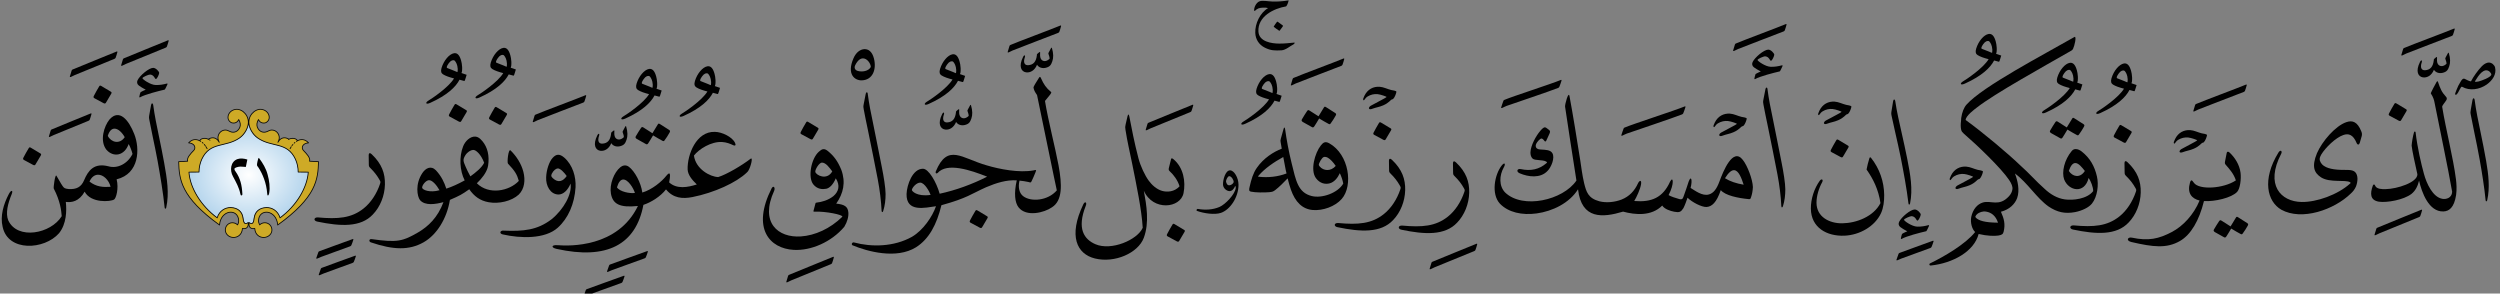 ﻿<?xml version="1.0" encoding="UTF-8"?>
<svg version="1.1" id="Layer_1" xmlns="http://www.w3.org/2000/svg" xmlns:xlink="http://www.w3.org/1999/xlink" x="0px" y="0px" width="100%" height="100%" viewBox="0 0 247.00 29.00" style="enable-background:new 0 0 247.00 29.00;">
<rect x="0" y="0" width="247.00" height="29.00" fill="#808080" stroke="none"/>
<style>.quran-text {fill: #000000;}
.aya-dark {fill:none;stroke:#000000;stroke-width:0.5px;}
.day {}
.night {display:none;}</style>

<defs id="defs2655"><radialGradient id="blueWhiteCenterLight" cx="50%" cy="50%" r="75%" fx="50%" fy="50%"><stop offset="0%" style="stop-color:white; stop-opacity:1"/><stop offset="100%" style="stop-color:#8ebfe3; stop-opacity:1"/></radialGradient></defs>

<g linenumber="10" baseline="19.5" linetype="ltText">
     <g objectid="116" sora="67" aya="21" linenumber="10" objecttype="otText" objecttext="ٱلَّذِي" objecttextemlaey="الذي" objectinayanumber="3" wowatuf="false" class="quran-text" >
     <path shapetype="38" pathid="116" charindex="0" Unicode="" UnicodeChar="" UnicodeIndex="0" pathtext="ٱ" pathtextsimple="ٱ"   d="M 244.28,9.895
      C  244.226,10.2 244.171,10.505 244.117,10.808
      C  244.068,11.083 244.069,11.124 244.12,11.378
      C  244.22,11.886 244.333,12.458 244.446,13.004
      C  244.651,13.981 244.826,14.853 244.988,15.748
      C  245.214,17.006 245.457,18.524 245.578,19.78
      C  245.593,19.942 245.706,19.921 245.737,19.783
      C  246.013,18.543 245.868,17.279 245.634,15.92
      C  245.469,14.968 245.266,13.966 245.083,13.077
      C  244.862,12.009 244.629,10.919 244.499,9.899
      C  244.482,9.755 244.429,9.703 244.38,9.712
      C  244.334,9.721 244.299,9.794 244.28,9.895 z"  />
               <g>
               <path shapetype="9" pathid="892" charindex="0" Unicode="" UnicodeChar="" UnicodeIndex="0" pathtext="" pathtextsimple=""   d="M 245.196,6.554
                C  244.834,6.923 244.348,7.604 244.131,8.041
                C  243.975,8.032 243.671,7.871 243.528,7.797
                C  243.336,7.705 243.21,7.9 243.123,8.044
                C  242.937,8.332 242.797,8.619 242.679,8.94
                C  242.568,9.247 242.568,9.247 242.568,9.247
                C  242.568,9.382 242.627,9.422 242.731,9.312
                C  242.953,9.093 243.12,8.496 243.255,8.574
                C  244.006,9.005 244.97,8.851 245.687,8.352
                C  246.248,7.95 246.677,7.344 246.514,6.666
                C  246.456,6.421 246.189,6.19 245.923,6.18
                C  245.645,6.179 245.401,6.344 245.196,6.554
                z M 245.982,7.087
                C  246.062,7.169 246.151,7.278 246.144,7.392
                C  246.014,7.678 245.193,7.966 244.88,8.05
                C  244.821,8.06 244.496,8.128 244.525,8.035
                C  244.717,7.731 244.895,7.415 245.169,7.166
                C  245.427,6.944 245.708,6.844 245.982,7.087 z"  />
               </g>
     <path shapetype="0" pathid="116" charindex="0" Unicode="" UnicodeChar="" UnicodeIndex="0" pathtext="لذ" pathtextsimple="لذ"   d="M 240.734,8.098
      C  240.615,8.302 240.134,9.199 240.166,9.231
      C  240.419,9.61 240.494,9.924 240.525,10.099
      C  241.019,12.635 241.853,16.51 242.274,18.952
      C  242.244,19.582 241.644,19.708 241.314,19.645
      C  240.353,19.488 239.739,18.117 239.484,17.172
      C  239.213,16.196 238.838,14.589 238.659,13.06
      C  238.644,12.982 238.54,12.966 238.509,13.06
      C  238.389,13.454 238.285,14.1 238.269,14.383
      C  238.33,14.936 238.598,16.147 238.838,17.22
      C  238.854,18.022 236.83,18.668 235.704,18.686
      C  235.374,18.701 234.804,18.686 234.669,18.354
      C  234.58,18.134 234.459,18.243 234.43,18.354
      C  234.161,19.11 234.145,19.787 235.044,19.929
      C  235.824,20.039 237.474,19.756 238.254,19.157
      C  238.629,18.857 238.869,18.417 239.003,17.85
      C  239.274,19.015 239.964,20.938 241.404,20.891
      C  241.959,20.873 242.469,20.527 242.664,19.268
      C  242.739,18.731 242.705,18.148 242.648,17.708
      C  242.382,15.61 241.65,12.776 241.29,10.57
      C  241.259,10.428 241.544,10.16 241.709,9.877
      C  241.754,9.783 241.769,9.672 241.68,9.578
      C  241.229,9.091 241.094,8.744 240.87,8.081
      C  240.824,7.988 240.794,8.019 240.734,8.098 z"  />
               <g>
               <path shapetype="3" pathid="893" charindex="0" Unicode="" UnicodeChar="" UnicodeIndex="0" pathtext="" pathtextsimple=""   d="M 241.854,5.255
                C  241.627,5.682 241.627,5.682 241.627,5.682
                C  241.601,5.729 241.58,5.765 241.599,5.815
                C  241.667,5.987 241.722,6.183 241.716,6.299
                C  241.448,6.557 241.158,6.601 240.948,6.428
                C  240.812,6.315 240.761,6.107 240.775,5.834
                C  240.784,5.638 240.806,5.562 240.634,5.701
                C  240.409,5.885 240.469,5.866 240.457,5.97
                C  240.377,6.615 240.1,6.905 239.603,6.939
                C  239.29,6.96 239.061,6.741 239.279,6.123
                C  239.325,5.991 239.231,5.851 239.094,6.123
                C  238.627,7.055 238.912,7.574 239.387,7.645
                C  239.776,7.701 240.239,7.482 240.473,6.893
                C  240.656,7.19 241.02,7.277 241.351,7.191
                C  241.772,7.082 241.865,6.887 241.986,6.543
                C  242.101,6.214 242.106,5.774 241.947,5.251
                C  241.92,5.165 241.872,5.211 241.854,5.255 z"  />
               <path shapetype="1" pathid="894" charindex="0" Unicode="" UnicodeChar="" UnicodeIndex="0" pathtext="" pathtextsimple=""   d="M 242.449,2.828
                C  241.519,3.217 238.347,4.389 237.532,4.738
                C  237.478,4.762 237.452,4.772 237.429,4.842
                C  237.396,4.938 237.296,5.258 237.252,5.429
                C  237.233,5.498 237.296,5.496 237.353,5.474
                C  237.465,5.428 237.61,5.342 237.738,5.289
                C  238.38,5.02 241.402,3.885 242.227,3.556
                C  242.281,3.531 242.327,3.507 242.351,3.448
                C  242.401,3.333 242.478,3.061 242.523,2.895
                C  242.542,2.827 242.504,2.803 242.449,2.828 z"  />
               <path shapetype="21" pathid="888" charindex="0" Unicode="" UnicodeChar="" UnicodeIndex="0" pathtext="" pathtextsimple=""   d="M 236.566,10.259
                C  236.396,10.534 236.166,10.95 236.037,11.202
                C  235.984,11.305 235.986,11.378 236.099,11.438
                C  236.321,11.556 236.71,11.77 236.988,11.917
                C  237.103,11.978 237.172,11.969 237.226,11.884
                C  237.379,11.633 237.603,11.248 237.746,11.003
                C  237.797,10.915 237.812,10.848 237.726,10.796
                C  237.464,10.636 237.036,10.378 236.772,10.223
                C  236.664,10.159 236.617,10.177 236.566,10.259 z"  />
               <path shapetype="600" pathid="886" charindex="0" Unicode="" UnicodeChar="" UnicodeIndex="0" pathtext="" pathtextsimple=""   d="M 239.221,20.725
                C  238.292,21.113 235.7,22.147 234.885,22.497
                C  234.832,22.521 234.804,22.531 234.782,22.601
                C  234.749,22.697 234.65,23.017 234.604,23.188
                C  234.586,23.257 234.649,23.255 234.707,23.232
                C  234.819,23.187 234.962,23.102 235.091,23.049
                C  235.734,22.78 238.175,21.78 238.999,21.451
                C  239.053,21.427 239.1,21.403 239.124,21.344
                C  239.174,21.229 239.252,20.957 239.296,20.792
                C  239.316,20.724 239.278,20.699 239.221,20.725 z"  />
               </g>
     <path shapetype="0" pathid="116" charindex="0" Unicode="" UnicodeChar="" UnicodeIndex="0" pathtext="ي" pathtextsimple="ي"   d="M 231.813,12.071
      C  230.729,12.443 229.427,13.961 228.916,15.138
      C  228.374,16.47 228.638,17.074 229.319,17.522
      C  230.187,18.081 231.736,17.726 232.184,18.004
      C  232.262,18.065 232.262,18.065 232.2,18.128
      C  230.976,19.242 228.871,19.985 227.399,19.955
      C  225.338,19.924 223.774,18.268 225.385,15.185
      C  225.509,14.937 225.324,14.735 225.107,15.076
      C  223.464,17.756 224.006,19.909 225.385,20.714
      C  227.415,21.845 230.621,20.729 232.278,19.104
      C  232.479,18.918 232.634,18.731 232.773,18.422
      C  232.975,17.88 232.975,17.321 232.711,17.027
      C  232.432,16.703 231.782,16.812 231.224,16.779
      C  230.357,16.749 229.583,16.562 229.303,16.083
      C  229.133,15.805 229.149,15.603 229.334,15.277
      C  229.753,14.581 230.775,13.59 231.518,13.342
      C  232.03,13.155 232.495,13.295 232.835,14.132
      C  232.928,14.348 233.083,14.317 233.145,14.115
      C  233.346,13.419 233.346,13.419 233.346,13.419
      C  233.377,13.218 233.362,13.14 233.285,12.954
      C  232.913,12.04 232.432,11.854 231.813,12.071 z"  />
     </g>
     <g objectid="115" sora="67" aya="21" linenumber="10" objecttype="otText" objecttext="يَرۡزُقُكُمۡ" objecttextemlaey="يرزقكم" objectinayanumber="4" wowatuf="false" class="quran-text" >
     <path shapetype="0" pathid="115" charindex="0" Unicode="" UnicodeChar="" UnicodeIndex="0" pathtext="ير" pathtextsimple="ير"   d="M 220.08,14.994
      C  220.041,15.004 220.013,15.04 219.998,15.116
      C  219.943,15.395 219.891,15.663 219.835,15.941
      C  219.816,16.041 219.787,16.147 219.89,16.267
      C  220.239,16.667 220.693,17.154 220.905,17.822
      C  219.693,18.636 217.269,18.798 216.751,18.053
      C  216.579,17.806 216.474,17.69 216.372,18.039
      C  216.073,19.062 216.523,19.623 217.32,19.812
      C  216.737,21.217 215.683,22.343 214.573,22.924
      C  213.291,23.595 212.276,23.833 210.626,23.479
      C  210.212,23.392 210.015,23.78 210.585,23.912
      C  212.741,24.414 214.063,24.563 215.371,23.816
      C  216.46,23.195 217.273,21.796 217.752,19.865
      C  218.813,19.934 220.472,19.549 221.027,18.959
      C  221.325,18.643 221.443,17.686 221.365,17.064
      C  221.267,16.279 220.804,15.545 220.255,15.049
      C  220.19,14.989 220.118,14.985 220.08,14.994 z"  />
               <g>
               <path shapetype="22" pathid="895" charindex="0" Unicode="" UnicodeChar="" UnicodeIndex="0" pathtext="" pathtextsimple=""   d="M 220.92,21.483
                C  220.764,21.724 220.568,22.077 220.379,22.37
                C  220.107,22.184 219.749,21.972 219.507,21.814
                C  219.377,21.729 219.323,21.739 219.241,21.862
                C  219.1,22.08 218.885,22.402 218.737,22.672
                C  218.683,22.768 218.696,22.854 218.836,22.936
                C  219.095,23.084 219.504,23.32 219.749,23.448
                C  219.828,23.488 219.891,23.462 219.951,23.381
                C  220.084,23.197 220.23,22.925 220.443,22.581
                C  220.806,22.795 221.102,22.982 221.388,23.126
                C  221.467,23.165 221.51,23.159 221.569,23.086
                C  221.711,22.906 221.967,22.504 222.075,22.301
                C  222.149,22.161 222.13,22.107 222.008,22.031
                C  221.821,21.914 221.355,21.617 221.126,21.468
                C  221.016,21.396 220.97,21.407 220.92,21.483 z"  />
               <path shapetype="1" pathid="902" charindex="0" Unicode="" UnicodeChar="" UnicodeIndex="0" pathtext="" pathtextsimple=""   d="M 221.898,8.36
                C  220.969,8.749 217.797,9.92 216.981,10.27
                C  216.928,10.295 216.902,10.304 216.878,10.373
                C  216.846,10.47 216.746,10.79 216.702,10.96
                C  216.683,11.029 216.746,11.028 216.803,11.005
                C  216.916,10.959 217.06,10.875 217.188,10.821
                C  217.831,10.553 220.852,9.416 221.676,9.087
                C  221.73,9.062 221.777,9.039 221.801,8.979
                C  221.851,8.865 221.928,8.593 221.973,8.428
                C  221.993,8.359 221.955,8.335 221.898,8.36 z"  />
               <path shapetype="5" pathid="899" charindex="0" Unicode="" UnicodeChar="" UnicodeIndex="0" pathtext="" pathtextsimple=""   d="M 214.897,13.737
                C  214.863,13.822 214.811,13.935 214.777,14.019
                C  214.74,14.16 214.813,14.256 214.886,14.146
                C  214.971,14.02 215.077,13.895 215.209,13.814
                C  215.522,13.626 215.857,13.552 216.197,13.585
                C  216.505,13.615 217.086,13.831 217.084,13.86
                C  217.08,13.93 215.734,14.595 215.524,14.728
                C  215.433,14.785 215.32,14.891 215.34,14.996
                C  215.356,15.077 215.486,15.094 215.593,15.055
                C  216.123,14.863 216.314,14.877 216.742,14.694
                C  217.319,14.447 217.489,14.14 217.591,14.109
                C  217.633,14.098 217.683,14.103 217.734,14.056
                C  217.901,13.899 218.04,13.486 218.054,13.347
                C  218.037,13.238 217.649,13.201 217.539,13.175
                C  217.157,13.084 216.791,12.881 216.395,12.855
                C  215.782,12.816 215.213,13.092 214.897,13.737 z"  />
               </g>
     <path shapetype="27" pathid="115" charindex="0" Unicode="" UnicodeChar="" UnicodeIndex="0" pathtext="ز" pathtextsimple="ز"   d="M 209.9,16.134
      C  209.912,16.973 209.912,16.973 209.912,16.973
      C  209.919,17.231 209.91,17.232 210.097,17.425
      C  210.417,17.736 210.722,18.11 210.976,18.566
      C  211.075,18.74 211.08,18.762 211.027,18.938
      C  210.691,19.942 210.109,20.821 209.387,21.393
      C  208.187,22.342 206.856,22.45 204.878,22.268
      C  204.46,22.248 204.432,22.607 204.818,22.681
      C  207.109,23.159 209.112,23.268 210.315,21.975
      C  211.035,21.229 211.476,20.134 211.504,19.029
      C  211.532,17.929 211.198,16.978 210.21,16.037
      C  210.05,15.881 209.904,15.859 209.9,16.134 z"  />
               <g>
               <path shapetype="21" pathid="900" charindex="0" Unicode="" UnicodeChar="" UnicodeIndex="0" pathtext="" pathtextsimple=""   d="M 209.394,12.417
                C  209.223,12.692 208.993,13.109 208.864,13.361
                C  208.811,13.464 208.814,13.536 208.926,13.597
                C  209.148,13.715 209.538,13.929 209.815,14.075
                C  209.93,14.136 209.999,14.128 210.053,14.042
                C  210.207,13.791 210.43,13.406 210.573,13.161
                C  210.624,13.073 210.639,13.006 210.554,12.954
                C  210.292,12.794 209.864,12.537 209.599,12.382
                C  209.491,12.318 209.444,12.336 209.394,12.417 z"  />
               <path shapetype="2" pathid="904" charindex="0" Unicode="" UnicodeChar="" UnicodeIndex="0" pathtext="" pathtextsimple=""   d="M 209.842,6.272
                C  209.38,6.351 208.837,6.988 208.618,7.724
                C  208.518,8.055 208.583,8.246 208.761,8.356
                C  209.023,8.52 209.401,8.646 209.85,8.762
                C  209.329,9.633 207.652,10.762 207.341,10.939
                C  206.977,11.15 207.042,11.381 207.496,11.177
                C  209.188,10.415 210.021,9.604 210.392,8.889
                C  210.508,8.914 210.608,8.948 210.73,8.979
                C  210.932,9.034 210.886,9.056 210.994,8.736
                C  211.044,8.585 211.08,8.479 211.096,8.402
                C  210.589,8.229 210.589,8.229 210.589,8.229
                C  210.638,8.054 210.638,8.054 210.638,8.054
                C  210.703,7.471 210.552,6.989 210.501,6.845
                C  210.345,6.391 210.119,6.225 209.842,6.272
                z M 209.931,7.024
                C  210.037,7.143 210.195,7.391 210.216,7.829
                C  210.22,7.954 210.199,8.128 210.191,8.136
                C  210.178,8.145 209.955,8.044 209.914,8.024
                C  209.833,7.982 209.605,7.895 209.203,7.744
                C  209.046,7.715 209.199,7.462 209.199,7.462
                C  209.259,7.349 209.361,7.209 209.47,7.097
                C  209.623,6.996 209.623,6.996 209.623,6.996
                C  209.716,6.964 209.867,6.931 209.931,7.024 z"  />
               </g>
     <path shapetype="0" pathid="115" charindex="0" Unicode="" UnicodeChar="" UnicodeIndex="0" pathtext="قكم" pathtextsimple="قكم"   d="M 204.95,3.657
      C  201.872,5.422 195.896,8.535 194.292,10.335
      C  194.042,10.611 193.845,11.094 193.767,11.665
      C  193.757,11.77 193.753,11.869 193.749,11.949
      C  193.707,12.287 193.708,12.586 193.763,12.815
      C  193.805,13.018 193.898,13.068 194.033,13.213
      C  195.3,14.3 197.706,16.596 198.499,17.781
      C  198.728,18.112 198.87,18.451 198.827,18.705
      C  198.792,18.952 198.675,19.188 198.483,19.393
      C  197.506,20.449 196.724,19.775 195.917,20.003
      C  195.346,20.175 194.921,20.684 194.758,21.436
      C  194.654,22.005 194.835,22.642 195.144,22.925
      C  194.21,24.106 192.092,25.346 190.695,26.02
      C  190.579,26.068 190.593,26.249 190.769,26.233
      C  192.948,26.002 195.039,24.845 195.489,23.117
      C  196.346,23.32 197.027,23.328 197.443,23.271
      C  197.807,23.213 197.902,23.116 197.96,22.889
      C  198.137,22.143 198.007,21.631 197.692,20.921
      C  198.54,20.699 199.073,20.163 199.294,19.569
      C  199.568,18.798 199.346,17.847 199.074,17.14
      C  200.328,18.062 201.208,19.562 202.401,20.404
      C  203.249,20.971 204.013,21.144 205.018,20.956
      C  205.71,20.82 206.379,20.497 206.683,20.117
      C  207.237,19.426 207.363,18.237 207.18,17.448
      C  206.95,16.436 206.504,15.614 205.651,14.952
      C  205.498,14.831 205.277,14.723 205.075,14.728
      C  204.937,14.729 204.805,14.777 204.689,14.916
      C  203.952,15.79 203.681,17.013 203.939,17.729
      C  204.379,18.863 205.947,19.207 206.358,17.583
      C  206.57,17.878 206.814,18.495 206.806,18.882
      C  206.211,19.666 204.807,19.812 204.016,19.702
      C  203.264,19.599 202.585,19.209 201.979,18.631
      C  201.197,17.949 200.406,17.04 199.701,16.43
      C  198.352,15.125 195.898,13.084 194.207,11.854
      C  194.204,11.45 195.103,10.786 195.292,10.642
      C  197.081,9.238 201.842,6.613 204.641,5.007
      C  204.71,4.961 204.769,4.925 204.812,4.839
      C  204.97,4.517 205.162,3.639 204.99,3.642
      C  204.978,3.643 204.964,3.648 204.95,3.657
      z M 196.257,20.913
      C  196.713,20.997 197.169,21.283 197.403,22
      C  196.075,21.993 195.497,21.789 195.22,21.515
      C  195.164,21.451 195.16,21.411 195.175,21.368
      C  195.317,21.081 195.662,20.928 195.972,20.895
      C  196.076,20.885 196.172,20.899 196.257,20.913
      z M 205.984,16.892
      C  205.484,17.665 204.743,17.432 204.4,16.888
      C  204.589,16.325 204.806,16.12 205.025,16.109
      C  205.366,16.094 205.713,16.553 205.984,16.892 z"  />
               <g>
               <path shapetype="22" pathid="901" charindex="0" Unicode="" UnicodeChar="" UnicodeIndex="0" pathtext="" pathtextsimple=""   d="M 204.741,11.703
                C  204.583,11.944 204.387,12.298 204.199,12.59
                C  203.926,12.404 203.57,12.191 203.328,12.034
                C  203.197,11.949 203.142,11.96 203.061,12.083
                C  202.92,12.3 202.705,12.624 202.556,12.894
                C  202.503,12.989 202.516,13.073 202.657,13.156
                C  202.915,13.306 203.325,13.541 203.57,13.668
                C  203.647,13.709 203.711,13.684 203.77,13.603
                C  203.904,13.419 204.049,13.145 204.262,12.802
                C  204.626,13.016 204.922,13.204 205.208,13.347
                C  205.288,13.386 205.33,13.38 205.389,13.307
                C  205.532,13.127 205.788,12.725 205.895,12.521
                C  205.969,12.381 205.95,12.328 205.829,12.252
                C  205.64,12.134 205.175,11.838 204.945,11.688
                C  204.835,11.616 204.79,11.628 204.741,11.703 z"  />
               <path shapetype="2" pathid="906" charindex="0" Unicode="" UnicodeChar="" UnicodeIndex="0" pathtext="" pathtextsimple=""   d="M 204.485,6.21
                C  204.023,6.288 203.48,6.927 203.26,7.661
                C  203.161,7.992 203.225,8.183 203.404,8.294
                C  203.665,8.457 204.044,8.584 204.493,8.699
                C  203.971,9.57 202.294,10.699 201.984,10.877
                C  201.62,11.088 201.685,11.318 202.138,11.114
                C  203.831,10.353 204.664,9.541 205.035,8.827
                C  205.15,8.851 205.251,8.886 205.372,8.917
                C  205.575,8.973 205.529,8.993 205.636,8.674
                C  205.687,8.521 205.722,8.416 205.739,8.341
                C  205.232,8.167 205.232,8.167 205.232,8.167
                C  205.281,7.991 205.281,7.991 205.281,7.991
                C  205.345,7.408 205.195,6.927 205.144,6.782
                C  204.988,6.328 204.761,6.162 204.485,6.21
                z M 204.574,6.962
                C  204.679,7.08 204.837,7.328 204.859,7.767
                C  204.863,7.892 204.84,8.065 204.833,8.073
                C  204.821,8.082 204.597,7.982 204.556,7.962
                C  204.475,7.921 204.248,7.833 203.845,7.682
                C  203.689,7.653 203.841,7.399 203.841,7.399
                C  203.902,7.286 204.003,7.146 204.113,7.034
                C  204.265,6.935 204.265,6.935 204.265,6.935
                C  204.359,6.9 204.509,6.868 204.574,6.962 z"  />
               <path shapetype="2" pathid="911" charindex="0" Unicode="" UnicodeChar="" UnicodeIndex="0" pathtext="" pathtextsimple=""   d="M 196.468,3.358
                C  196.006,3.437 195.463,4.075 195.244,4.811
                C  195.144,5.141 195.208,5.332 195.387,5.442
                C  195.649,5.605 196.027,5.733 196.476,5.848
                C  195.956,6.72 194.278,7.849 193.967,8.025
                C  193.603,8.237 193.669,8.468 194.122,8.264
                C  195.814,7.501 196.647,6.689 197.018,5.976
                C  197.133,6 197.234,6.034 197.356,6.066
                C  197.558,6.121 197.512,6.143 197.62,5.822
                C  197.671,5.671 197.707,5.565 197.722,5.489
                C  197.215,5.316 197.215,5.316 197.215,5.316
                C  197.264,5.141 197.264,5.141 197.264,5.141
                C  197.329,4.558 197.178,4.076 197.128,3.932
                C  196.971,3.477 196.745,3.311 196.468,3.358
                z M 196.557,4.111
                C  196.663,4.229 196.821,4.478 196.843,4.915
                C  196.846,5.04 196.825,5.215 196.817,5.222
                C  196.804,5.231 196.581,5.131 196.54,5.11
                C  196.458,5.069 196.231,4.982 195.829,4.831
                C  195.672,4.802 195.825,4.548 195.825,4.548
                C  195.885,4.436 195.986,4.295 196.096,4.183
                C  196.249,4.083 196.249,4.083 196.249,4.083
                C  196.342,4.05 196.493,4.017 196.557,4.111 z"  />
               <path shapetype="5" pathid="896" charindex="0" Unicode="" UnicodeChar="" UnicodeIndex="0" pathtext="" pathtextsimple=""   d="M 192.759,17.344
                C  192.725,17.428 192.673,17.54 192.64,17.624
                C  192.602,17.766 192.674,17.861 192.749,17.752
                C  192.833,17.625 192.939,17.501 193.072,17.42
                C  193.384,17.23 193.718,17.157 194.059,17.19
                C  194.367,17.22 194.948,17.437 194.946,17.467
                C  194.942,17.534 193.596,18.2 193.386,18.332
                C  193.294,18.391 193.182,18.496 193.202,18.601
                C  193.217,18.683 193.348,18.698 193.456,18.66
                C  193.986,18.469 194.175,18.481 194.604,18.3
                C  195.181,18.053 195.351,17.745 195.455,17.715
                C  195.496,17.703 195.545,17.708 195.596,17.661
                C  195.762,17.506 195.902,17.093 195.917,16.952
                C  195.899,16.844 195.511,16.806 195.401,16.78
                C  195.019,16.688 194.654,16.487 194.257,16.461
                C  193.644,16.422 193.076,16.697 192.759,17.344 z"  />
               </g>
     </g>
     <g objectid="117" sora="67" aya="21" linenumber="10" objecttype="otText" objecttext="إِنۡ" objecttextemlaey="إن" objectinayanumber="5" wowatuf="false" class="quran-text" >
     <path shapetype="38" pathid="117" charindex="0" Unicode="" UnicodeChar="" UnicodeIndex="0" pathtext="إ" pathtextsimple="إ"   d="M 187.037,10.02
      C  186.988,10.324 186.938,10.628 186.888,10.934
      C  186.844,11.21 186.846,11.25 186.902,11.504
      C  187.013,12.01 187.133,12.566 187.256,13.112
      C  187.442,13.932 187.629,14.747 187.785,15.524
      C  188.05,16.865 188.387,18.655 188.556,20.101
      C  188.576,20.264 188.687,20.24 188.715,20.101
      C  189.003,18.688 188.745,17.258 188.434,15.685
      C  188.267,14.84 188.066,13.939 187.894,13.174
      C  187.655,12.108 187.406,11.036 187.256,10.02
      C  187.235,9.874 187.181,9.824 187.133,9.834
      C  187.087,9.844 187.053,9.915 187.037,10.02 z"  />
               <g>
               <path shapetype="37" pathid="913" charindex="0" Unicode="" UnicodeChar="" UnicodeIndex="0" pathtext="" pathtextsimple=""   d="M 187.633,21.917
                C  187.544,22.104 187.579,22.309 187.767,22.446
                C  187.91,22.551 188.178,22.724 188.439,22.854
                C  188.327,22.904 188.073,23.003 187.919,23.114
                C  187.878,23.23 187.826,23.427 187.806,23.55
                C  187.799,23.593 187.832,23.635 187.879,23.606
                C  188.337,23.333 189.722,22.981 190.315,22.844
                C  190.357,22.832 190.548,22.402 190.578,22.338
                C  190.618,22.255 190.578,22.231 190.517,22.248
                C  190.18,22.337 189.843,22.401 189.422,22.392
                C  188.903,22.381 188.111,21.821 188.116,21.715
                C  188.122,21.608 188.735,21.345 188.874,21.356
                C  189.276,21.393 189.333,21.801 189.439,21.798
                C  189.567,21.794 189.77,21.322 189.77,21.196
                C  189.771,21.06 189.438,20.693 189.179,20.695
                C  188.753,20.698 187.856,21.453 187.633,21.917 z"  />
               <path shapetype="600" pathid="912" charindex="0" Unicode="" UnicodeChar="" UnicodeIndex="0" pathtext="" pathtextsimple=""   d="M 190.958,23.791
                C  190.014,24.143 188.511,24.669 187.682,24.985
                C  187.628,25.008 187.6,25.017 187.575,25.085
                C  187.539,25.18 187.422,25.493 187.371,25.663
                C  187.35,25.731 187.413,25.732 187.47,25.711
                C  187.585,25.671 187.732,25.591 187.863,25.543
                C  188.516,25.301 189.867,24.803 190.704,24.507
                C  190.758,24.484 190.806,24.463 190.833,24.404
                C  190.887,24.292 190.979,24.024 191.031,23.862
                C  191.052,23.794 191.016,23.769 190.958,23.791 z"  />
               </g>
     <path shapetype="29" pathid="117" charindex="0" Unicode="" UnicodeChar="" UnicodeIndex="0" pathtext="ن" pathtextsimple="ن"   d="M 184.696,15.635
      C  184.576,16.039 184.482,16.374 184.417,16.751
      C  185.074,17.685 185.594,18.722 185.79,20.068
      C  185.107,21.395 183.422,22.044 182.012,22.062
      C  180.755,22.079 179.47,21.44 179.47,20.024
      C  179.47,19.347 179.706,18.589 180.032,17.997
      C  180.083,17.903 180.095,17.789 180.042,17.747
      C  179.985,17.702 179.88,17.737 179.797,17.851
      C  179.244,18.615 178.905,19.66 178.913,20.604
      C  178.929,22.502 180.505,23.358 182.233,23.286
      C  183.735,23.223 185.23,22.371 185.841,21.07
      C  186.095,20.528 186.164,19.839 186.158,19.269
      C  186.143,17.947 185.707,16.665 184.858,15.595
      C  184.787,15.504 184.724,15.54 184.696,15.635 z"  />
               <g>
               <path shapetype="21" pathid="915" charindex="0" Unicode="" UnicodeChar="" UnicodeIndex="0" pathtext="" pathtextsimple=""   d="M 181.426,13.854
                C  181.257,14.129 181.026,14.546 180.898,14.798
                C  180.844,14.899 180.846,14.973 180.96,15.033
                C  181.181,15.151 181.571,15.365 181.848,15.512
                C  181.963,15.572 182.034,15.564 182.086,15.479
                C  182.24,15.228 182.463,14.843 182.607,14.598
                C  182.658,14.51 182.672,14.442 182.587,14.391
                C  182.325,14.23 181.896,13.974 181.632,13.817
                C  181.524,13.755 181.477,13.772 181.426,13.854 z"  />
               <path shapetype="5" pathid="916" charindex="0" Unicode="" UnicodeChar="" UnicodeIndex="0" pathtext="" pathtextsimple=""   d="M 179.762,10.923
                C  179.728,11.007 179.677,11.12 179.643,11.204
                C  179.605,11.346 179.678,11.44 179.753,11.331
                C  179.837,11.204 179.942,11.08 180.075,11
                C  180.388,10.811 180.722,10.737 181.062,10.77
                C  181.371,10.8 181.952,11.017 181.95,11.046
                C  181.945,11.114 180.6,11.779 180.39,11.912
                C  180.298,11.97 180.186,12.075 180.206,12.181
                C  180.221,12.263 180.352,12.279 180.46,12.24
                C  180.989,12.049 181.179,12.062 181.607,11.879
                C  182.184,11.633 182.355,11.325 182.458,11.295
                C  182.499,11.282 182.549,11.288 182.599,11.24
                C  182.766,11.085 182.905,10.672 182.92,10.532
                C  182.902,10.424 182.515,10.386 182.405,10.359
                C  182.022,10.269 181.658,10.066 181.26,10.041
                C  180.647,10.001 180.08,10.276 179.762,10.923 z"  />
               </g>
     </g>
     <g objectid="118" sora="67" aya="21" linenumber="10" objecttype="otText" objecttext="أَمۡسَكَ" objecttextemlaey="أمسك" objectinayanumber="6" wowatuf="false" class="quran-text" >
     <path shapetype="38" pathid="118" charindex="0" Unicode="" UnicodeChar="" UnicodeIndex="0" pathtext="أ" pathtextsimple="أ"   d="M 174.426,8.812
      C  174.231,9.804 174.231,9.804 174.231,9.804
      C  174.175,10.081 174.191,10.118 174.232,10.351
      C  174.346,11.006 174.497,11.657 174.626,12.303
      C  174.946,13.854 175.338,15.801 175.612,17.233
      C  175.815,18.299 175.949,19.393 175.994,20.353
      C  176.001,20.537 176.106,20.526 176.153,20.381
      C  176.324,19.848 176.391,19.288 176.389,18.697
      C  176.39,18.118 176.201,16.944 176.011,16.016
      C  175.751,14.729 175.404,12.912 175.158,11.743
      C  174.947,10.75 174.746,9.754 174.626,8.791
      C  174.612,8.681 174.564,8.645 174.523,8.656
      C  174.48,8.665 174.442,8.725 174.426,8.812 z"  />
               <g>
               <path shapetype="37" pathid="925" charindex="0" Unicode="" UnicodeChar="" UnicodeIndex="0" pathtext="" pathtextsimple=""   d="M 173.161,6.125
                C  173.071,6.313 173.106,6.518 173.294,6.655
                C  173.437,6.759 173.706,6.932 173.967,7.062
                C  173.854,7.112 173.6,7.211 173.447,7.322
                C  173.406,7.439 173.353,7.635 173.333,7.758
                C  173.327,7.801 173.359,7.843 173.408,7.814
                C  173.865,7.541 175.251,7.189 175.842,7.053
                C  175.885,7.041 176.076,6.61 176.105,6.547
                C  176.145,6.463 176.105,6.44 176.045,6.456
                C  175.708,6.545 175.371,6.609 174.95,6.6
                C  174.43,6.589 173.638,6.03 173.644,5.923
                C  173.649,5.816 174.262,5.553 174.402,5.564
                C  174.804,5.6 174.861,6.009 174.967,6.006
                C  175.095,6.002 175.297,5.53 175.297,5.404
                C  175.298,5.268 174.965,4.901 174.708,4.903
                C  174.281,4.907 173.383,5.661 173.161,6.125 z"  />
               <path shapetype="1" pathid="926" charindex="0" Unicode="" UnicodeChar="" UnicodeIndex="0" pathtext="" pathtextsimple=""   d="M 176.431,2.383
                C  175.503,2.772 172.331,3.943 171.514,4.294
                C  171.461,4.317 171.434,4.327 171.412,4.396
                C  171.378,4.493 171.279,4.812 171.234,4.983
                C  171.216,5.053 171.279,5.052 171.335,5.028
                C  171.449,4.983 171.592,4.897 171.72,4.844
                C  172.364,4.576 175.385,3.439 176.21,3.11
                C  176.263,3.086 176.309,3.062 176.335,3.003
                C  176.384,2.888 176.46,2.616 176.506,2.451
                C  176.525,2.383 176.488,2.357 176.431,2.383 z"  />
               </g>
     <path shapetype="0" pathid="118" charindex="0" Unicode="" UnicodeChar="" UnicodeIndex="0" pathtext="مسك" pathtextsimple="مسك"   d="M 154.628,10.532
      C  154.928,12.601 155.319,15.038 155.751,17.838
      C  154.428,19.785 150.457,20.689 148.714,19.025
      C  148.089,18.395 148.114,17.345 148.586,16.513
      C  148.761,16.214 148.678,15.976 148.376,16.343
      C  147.678,17.221 147.294,19.153 148.194,20.125
      C  149.027,20.987 150.376,21.286 151.828,21.086
      C  153.385,20.87 155.046,20.075 155.91,18.703
      C  156.253,21.701 158.347,21.514 160.36,20.908
      C  161.572,21.235 163.167,21.38 164.227,20.309
      C  164.451,20.656 165.011,20.844 165.419,20.921
      C  165.928,21.013 166.068,20.952 166.319,20.569
      C  166.479,20.26 166.626,19.828 166.728,19.534
      C  167.17,19.977 168.118,20.465 168.593,20.451
      C  169.132,20.423 169.595,20.013 170.013,18.784
      C  170.45,19.314 171.71,19.569 172.745,19.671
      C  172.939,19.684 172.929,19.673 172.998,19.502
      C  173.11,19.195 173.167,18.849 173.186,18.481
      C  173.163,17.742 172.655,16.376 172.193,15.801
      C  171.201,14.503 170.237,16.977 169.894,17.895
      C  169.599,18.709 169.28,19.081 168.848,19.209
      C  168.189,19.415 167.41,18.789 167.03,18.567
      C  167.233,17.79 167.085,17.283 166.841,17.935
      C  166.71,18.348 166.53,18.886 166.313,19.479
      C  166.231,19.714 166.096,19.713 165.915,19.668
      C  165.523,19.562 165.089,19.414 164.857,19.276
      C  165.443,18.164 165.323,17.314 164.997,17.959
      C  164.29,19.52 163.186,20.004 161.46,19.859
      C  161.691,19.497 162.063,18.68 162.135,18.209
      C  162.202,17.777 162.007,17.792 161.851,18.079
      C  161.487,18.882 160.966,19.41 160.219,19.713
      C  159.54,19.975 158.718,20.062 158.024,19.89
      C  156.9,19.587 156.726,18.953 156.511,18.096
      C  156.326,17.314 156.22,16.431 156.126,15.825
      C  155.823,13.891 155.39,11.22 155.067,9.502
      C  154.969,8.942 154.604,10.34 154.628,10.532
      z M 172.273,18.249
      C  171.558,18.129 170.931,17.925 170.428,17.609
      C  170.783,17.036 171.072,16.815 171.313,16.813
      C  171.775,16.81 172.063,17.607 172.273,18.249 z"  />
               <g>
               <path shapetype="5" pathid="919" charindex="0" Unicode="" UnicodeChar="" UnicodeIndex="0" pathtext="" pathtextsimple=""   d="M 169.42,12.109
                C  169.385,12.193 169.335,12.306 169.3,12.39
                C  169.263,12.531 169.335,12.627 169.41,12.518
                C  169.495,12.391 169.599,12.266 169.732,12.186
                C  170.045,11.997 170.379,11.923 170.719,11.956
                C  171.028,11.986 171.609,12.202 171.607,12.231
                C  171.602,12.3 170.257,12.966 170.047,13.099
                C  169.956,13.156 169.842,13.262 169.863,13.367
                C  169.878,13.448 170.009,13.465 170.117,13.427
                C  170.647,13.234 170.836,13.248 171.265,13.065
                C  171.841,12.818 172.012,12.511 172.115,12.48
                C  172.157,12.469 172.206,12.474 172.257,12.427
                C  172.423,12.271 172.562,11.858 172.578,11.718
                C  172.56,11.609 172.172,11.572 172.062,11.546
                C  171.679,11.455 171.315,11.252 170.919,11.227
                C  170.305,11.188 169.736,11.463 169.42,12.109 z"  />
               <path shapetype="1" pathid="920" charindex="0" Unicode="" UnicodeChar="" UnicodeIndex="0" pathtext="" pathtextsimple=""   d="M 166.445,10.517
                C  165.515,10.905 161.328,12.253 160.512,12.603
                C  160.458,12.626 160.432,12.637 160.41,12.706
                C  160.378,12.802 160.233,13.184 160.188,13.354
                C  160.17,13.424 160.232,13.422 160.29,13.399
                C  160.402,13.354 160.592,13.246 160.723,13.2
                C  161.402,12.965 165.353,11.635 166.178,11.306
                C  166.232,11.281 166.279,11.257 166.303,11.198
                C  166.353,11.083 166.474,10.749 166.52,10.584
                C  166.539,10.516 166.501,10.491 166.445,10.517 z"  />
               <path shapetype="32" pathid="918" charindex="0" Unicode="" UnicodeChar="" UnicodeIndex="0" pathtext="" pathtextsimple=""   d="M 152.179,12.932
                C  151.763,13.409 151.227,14.381 151.208,15.056
                C  151.203,15.283 151.263,15.504 151.395,15.64
                C  151.538,15.793 151.783,15.79 151.985,15.812
                C  152.29,15.845 152.605,15.853 152.78,15.974
                C  152.865,16.038 152.871,16.048 152.776,16.133
                C  152.07,16.732 151.261,16.923 150.245,16.706
                C  149.882,16.634 149.778,16.97 150.151,17.123
                C  150.996,17.484 152.183,17.645 152.896,16.887
                C  153.255,16.536 153.662,15.578 153.363,15.116
                C  153.169,14.81 152.719,14.802 152.266,14.774
                C  152.062,14.761 151.869,14.754 151.759,14.558
                C  151.68,14.387 151.758,14.211 151.878,14.042
                C  151.969,13.913 152.083,13.799 152.175,13.737
                C  152.266,13.675 152.315,13.663 152.415,13.733
                C  152.464,13.767 152.515,13.821 152.573,13.899
                C  152.64,14.007 152.721,14.005 152.771,13.898
                C  153.094,13.195 153.094,13.195 153.094,13.195
                C  153.149,13.051 153.186,12.947 153.049,12.84
                C  152.991,12.791 152.935,12.75 152.883,12.713
                C  152.806,12.656 152.726,12.587 152.643,12.581
                C  152.487,12.573 152.294,12.798 152.179,12.932 z"  />
               <path shapetype="1" pathid="924" charindex="0" Unicode="" UnicodeChar="" UnicodeIndex="0" pathtext="" pathtextsimple=""   d="M 154.202,7.902
                C  153.273,8.291 149.453,9.516 148.637,9.866
                C  148.585,9.89 148.557,9.899 148.534,9.969
                C  148.503,10.065 148.358,10.447 148.313,10.617
                C  148.294,10.688 148.357,10.686 148.415,10.663
                C  148.527,10.617 148.716,10.51 148.848,10.464
                C  149.526,10.228 153.111,9.02 153.936,8.691
                C  153.989,8.667 154.036,8.644 154.06,8.584
                C  154.11,8.469 154.231,8.135 154.277,7.97
                C  154.295,7.901 154.258,7.877 154.202,7.902 z"  />
               </g>
     </g>
     <g objectid="113" sora="67" aya="21" linenumber="10" objecttype="otText" objecttext="رِزۡقَهُۥ" objecttextemlaey="رزقه" objectinayanumber="7" wowatuf="false" class="quran-text" >
     <path shapetype="27" pathid="113" charindex="0" Unicode="" UnicodeChar="" UnicodeIndex="0" pathtext="ر" pathtextsimple="ر"   d="M 143.553,16.152
      C  143.565,16.991 143.565,16.991 143.565,16.991
      C  143.571,17.25 143.562,17.251 143.75,17.443
      C  144.069,17.755 144.376,18.129 144.629,18.585
      C  144.728,18.76 144.733,18.78 144.68,18.957
      C  144.344,19.961 143.762,20.84 143.04,21.411
      C  141.84,22.36 140.509,22.468 138.531,22.286
      C  138.113,22.267 138.085,22.627 138.471,22.699
      C  140.762,23.178 142.765,23.286 143.967,21.993
      C  144.687,21.248 145.13,20.152 145.157,19.048
      C  145.185,17.947 144.851,16.996 143.864,16.056
      C  143.703,15.899 143.557,15.878 143.553,16.152 z"  />
               <g>
               <path shapetype="600" pathid="927" charindex="0" Unicode="" UnicodeChar="" UnicodeIndex="0" pathtext="" pathtextsimple=""   d="M 145.868,24.086
                C  144.939,24.474 142.346,25.508 141.531,25.858
                C  141.477,25.883 141.451,25.893 141.428,25.962
                C  141.396,26.058 141.296,26.378 141.251,26.548
                C  141.233,26.617 141.295,26.616 141.352,26.593
                C  141.465,26.547 141.609,26.463 141.737,26.409
                C  142.38,26.141 144.822,25.141 145.646,24.812
                C  145.7,24.787 145.746,24.764 145.771,24.705
                C  145.821,24.59 145.898,24.317 145.943,24.152
                C  145.962,24.084 145.924,24.061 145.868,24.086 z"  />
               </g>
     <path shapetype="27" pathid="113" charindex="0" Unicode="" UnicodeChar="" UnicodeIndex="0" pathtext="ز" pathtextsimple="ز"   d="M 137.228,15.9
      C  137.24,16.738 137.24,16.738 137.24,16.738
      C  137.246,16.998 137.237,16.999 137.425,17.191
      C  137.744,17.503 138.05,17.877 138.303,18.332
      C  138.402,18.507 138.407,18.527 138.354,18.704
      C  138.019,19.709 137.436,20.587 136.714,21.158
      C  135.515,22.108 134.184,22.216 132.206,22.034
      C  131.788,22.015 131.76,22.374 132.146,22.446
      C  134.436,22.925 136.439,23.033 137.642,21.74
      C  138.362,20.995 138.804,19.9 138.832,18.795
      C  138.859,17.694 138.525,16.743 137.538,15.803
      C  137.378,15.646 137.232,15.625 137.228,15.9 z"  />
               <g>
               <path shapetype="21" pathid="935" charindex="0" Unicode="" UnicodeChar="" UnicodeIndex="0" pathtext="" pathtextsimple=""   d="M 136.244,12.148
                C  136.074,12.424 135.843,12.841 135.714,13.093
                C  135.662,13.195 135.664,13.268 135.776,13.328
                C  135.999,13.446 136.388,13.66 136.665,13.807
                C  136.78,13.868 136.85,13.859 136.903,13.773
                C  137.057,13.522 137.28,13.138 137.423,12.893
                C  137.475,12.805 137.489,12.737 137.404,12.687
                C  137.142,12.525 136.713,12.269 136.449,12.113
                C  136.341,12.05 136.294,12.067 136.244,12.148 z"  />
               <path shapetype="5" pathid="937" charindex="0" Unicode="" UnicodeChar="" UnicodeIndex="0" pathtext="" pathtextsimple=""   d="M 134.809,9.455
                C  134.774,9.54 134.723,9.652 134.689,9.736
                C  134.652,9.878 134.725,9.974 134.798,9.864
                C  134.884,9.737 134.988,9.612 135.121,9.532
                C  135.434,9.344 135.768,9.27 136.108,9.302
                C  136.417,9.333 136.998,9.549 136.996,9.578
                C  136.991,9.646 135.646,10.312 135.436,10.445
                C  135.344,10.503 135.232,10.608 135.251,10.713
                C  135.267,10.795 135.398,10.812 135.505,10.773
                C  136.035,10.581 136.226,10.595 136.654,10.412
                C  137.23,10.165 137.4,9.857 137.503,9.827
                C  137.545,9.815 137.595,9.82 137.646,9.772
                C  137.812,9.618 137.951,9.205 137.966,9.064
                C  137.948,8.956 137.561,8.919 137.45,8.893
                C  137.068,8.801 136.704,8.599 136.307,8.573
                C  135.694,8.534 135.124,8.81 134.809,9.455 z"  />
               </g>
     <path shapetype="0" pathid="113" charindex="0" Unicode="" UnicodeChar="" UnicodeIndex="0" pathtext="قه" pathtextsimple="قه"   d="M 126.8,12.793
      C  126.718,13.098 126.625,13.409 126.543,13.713
      C  126.497,13.888 126.505,13.917 126.53,14.064
      C  126.562,14.261 126.602,14.48 126.638,14.688
      C  125.837,14.998 124.854,15.607 124.175,16.582
      C  123.812,17.104 123.632,17.706 123.458,18.477
      C  123.396,18.748 123.376,18.886 123.607,18.936
      C  124.039,19.031 124.902,19.029 125.379,18.99
      C  125.727,18.962 125.803,18.924 126.015,18.76
      C  126.359,18.496 126.835,18.03 127.219,17.624
      C  127.317,18.019 127.419,18.393 127.544,18.747
      C  127.968,19.944 128.659,20.664 129.71,20.749
      C  130.684,20.829 131.894,20.418 132.564,19.653
      C  133.713,18.345 133.295,15.259 131.333,14.159
      C  130.937,13.938 130.739,14.066 130.494,14.376
      C  129.917,15.106 129.423,16.816 130.021,17.61
      C  130.416,18.137 130.947,18.234 131.388,18.11
      C  131.824,17.989 132.165,17.575 132.375,17.109
      C  132.537,17.458 132.657,17.813 132.713,18.138
      C  132.19,19.059 130.618,19.623 129.601,19.369
      C  128.233,19.028 128.039,17.847 127.612,16.121
      C  127.336,15.007 127.112,13.811 126.976,12.807
      C  126.958,12.668 126.927,12.604 126.895,12.604
      C  126.863,12.603 126.835,12.662 126.8,12.793
      z M 127.03,16.798
      C  127.054,16.912 127.086,17.023 127.111,17.137
      C  126.241,17.467 125.297,17.566 124.351,17.461
      C  124.268,17.452 124.292,17.421 124.337,17.366
      C  124.94,16.652 125.893,15.998 126.787,15.513
      C  126.864,15.932 126.938,16.358 127.03,16.798
      z M 131.185,15.58
      C  131.447,15.729 131.725,16.033 131.969,16.393
      C  131.738,16.66 131.426,16.81 131.117,16.798
      C  130.845,16.789 130.574,16.675 130.386,16.446
      C  130.271,16.307 130.283,16.265 130.345,16.108
      C  130.416,15.934 130.529,15.744 130.643,15.621
      C  130.734,15.522 130.821,15.497 130.914,15.499
      C  131.006,15.503 131.097,15.531 131.185,15.58 z"  />
               <g>
               <path shapetype="22" pathid="936" charindex="0" Unicode="" UnicodeChar="" UnicodeIndex="0" pathtext="" pathtextsimple=""   d="M 130.811,10.604
                C  130.654,10.846 130.458,11.199 130.27,11.491
                C  129.998,11.306 129.64,11.093 129.399,10.936
                C  129.268,10.85 129.213,10.86 129.132,10.984
                C  128.99,11.201 128.776,11.524 128.627,11.794
                C  128.574,11.89 128.587,11.975 128.727,12.057
                C  128.986,12.206 129.396,12.441 129.64,12.569
                C  129.718,12.61 129.782,12.584 129.841,12.503
                C  129.975,12.319 130.121,12.047 130.333,11.703
                C  130.697,11.916 130.993,12.104 131.279,12.247
                C  131.357,12.286 131.401,12.281 131.46,12.208
                C  131.602,12.028 131.858,11.625 131.965,11.422
                C  132.04,11.282 132.021,11.229 131.899,11.152
                C  131.711,11.035 131.246,10.739 131.017,10.589
                C  130.906,10.518 130.861,10.529 130.811,10.604 z"  />
               <path shapetype="1" pathid="940" charindex="0" Unicode="" UnicodeChar="" UnicodeIndex="0" pathtext="" pathtextsimple=""   d="M 132.732,5.783
                C  131.803,6.172 128.631,7.344 127.816,7.693
                C  127.762,7.718 127.736,7.728 127.713,7.797
                C  127.681,7.893 127.581,8.213 127.536,8.384
                C  127.518,8.453 127.58,8.451 127.637,8.429
                C  127.75,8.383 127.894,8.298 128.023,8.245
                C  128.665,7.976 131.687,6.839 132.511,6.51
                C  132.564,6.485 132.611,6.462 132.635,6.402
                C  132.685,6.288 132.762,6.016 132.807,5.851
                C  132.826,5.782 132.789,5.759 132.732,5.783 z"  />
               <path shapetype="2" pathid="939" charindex="0" Unicode="" UnicodeChar="" UnicodeIndex="0" pathtext="" pathtextsimple=""   d="M 125.374,7.327
                C  124.912,7.405 124.369,8.043 124.148,8.778
                C  124.049,9.109 124.114,9.3 124.293,9.411
                C  124.554,9.574 124.932,9.701 125.381,9.816
                C  124.86,10.688 123.184,11.816 122.873,11.994
                C  122.508,12.205 122.574,12.437 123.028,12.231
                C  124.72,11.47 125.552,10.658 125.923,9.944
                C  126.039,9.968 126.139,10.003 126.261,10.034
                C  126.463,10.09 126.417,10.11 126.525,9.791
                C  126.577,9.64 126.611,9.533 126.627,9.458
                C  126.121,9.284 126.121,9.284 126.121,9.284
                C  126.17,9.108 126.17,9.108 126.17,9.108
                C  126.234,8.525 126.083,8.044 126.033,7.899
                C  125.877,7.445 125.65,7.278 125.374,7.327
                z M 125.463,8.079
                C  125.567,8.197 125.727,8.445 125.748,8.884
                C  125.752,9.009 125.73,9.183 125.722,9.19
                C  125.709,9.199 125.487,9.1 125.445,9.079
                C  125.364,9.038 125.137,8.95 124.733,8.799
                C  124.577,8.77 124.73,8.517 124.73,8.517
                C  124.791,8.403 124.892,8.264 125.001,8.151
                C  125.154,8.051 125.154,8.051 125.154,8.051
                C  125.248,8.018 125.398,7.985 125.463,8.079 z"  />
               <path shapetype="12" pathid="929" charindex="0" Unicode="" UnicodeChar="" UnicodeIndex="0" pathtext="" pathtextsimple=""   d="M 120.833,18.238
                C  120.848,18.595 121.184,18.874 121.472,18.884
                C  121.716,18.893 121.942,18.646 122.038,18.361
                C  122.07,18.411 122.102,18.478 122.092,18.559
                C  122.023,19.215 121.046,20.206 120.488,20.446
                C  119.815,20.731 119.068,20.768 118.347,20.642
                C  118.247,20.623 118.148,20.796 118.272,20.841
                C  118.943,21.085 120.015,21.241 120.628,21.031
                C  121.521,20.729 122.372,19.506 122.365,18.242
                C  122.361,17.564 121.932,16.832 121.533,16.83
                C  121.052,16.827 120.814,17.822 120.833,18.238
                z M 121.884,17.997
                C  121.867,18.08 121.72,18.284 121.457,18.307
                C  121.233,18.325 121.146,18.055 121.128,17.905
                C  121.159,17.71 121.308,17.395 121.463,17.406
                C  121.687,17.422 121.917,17.831 121.884,17.997 z"  />
               </g>
     </g>
     <g objectid="185" sora="67" aya="21" linenumber="10" objecttype="otText" objecttext="ۚ" objecttextemlaey="" objectinayanumber="8" wowatuf="false" class="quran-text" >
     <path shapetype="18" pathid="942" charindex="0" Unicode="" UnicodeChar="" UnicodeIndex="0" pathtext="" pathtextsimple=""   d="M 125.758,0.154
      C  125.262,0.14 124.699,0 124.39,0.151
      C  124.098,0.304 123.893,0.721 123.909,1.026
      C  123.909,1.062 123.947,1.118 124.003,1.057
      C  124.095,0.954 124.212,0.884 124.345,0.826
      C  124.515,0.753 125.04,0.718 125.288,0.796
      C  124.491,1.27 123.987,2.338 124.021,3.245
      C  124.044,3.903 124.398,4.426 124.967,4.71
      C  125.564,5.009 125.964,5.003 126.622,4.971
      C  127.032,4.949 127.514,4.513 127.782,4.394
      C  127.865,4.354 127.987,4.198 127.86,4.209
      C  127.297,4.256 126.98,4.307 126.409,4.307
      C  125.631,4.307 124.382,4.122 124.331,3.111
      C  124.255,1.611 125.851,0.837 127.069,0.631
      C  127.169,0.522 127.262,0.311 127.318,0.037
      C  126.753,0.135 126.154,0.165 125.758,0.154 z"  />
               <g>
               <path shapetype="101" pathid="941" charindex="0" Unicode="" UnicodeChar="" UnicodeIndex="0" pathtext="" pathtextsimple=""   d="M 126.173,2.151
                C  126.059,2.294 125.942,2.451 125.851,2.611
                C  125.854,2.66 125.854,2.66 125.854,2.66
                C  126.027,2.801 126.203,2.911 126.386,3.039
                C  126.421,3.039 126.421,3.039 126.421,3.039
                C  126.547,2.89 126.649,2.728 126.753,2.587
                C  126.747,2.519 126.747,2.519 126.747,2.519
                C  126.557,2.389 126.403,2.268 126.23,2.145
                C  126.173,2.151 126.173,2.151 126.173,2.151 z"  />
               </g>
     </g>
     <g objectid="114" sora="67" aya="21" linenumber="10" objecttype="otText" objecttext="بَل" objecttextemlaey="بل" objectinayanumber="9" wowatuf="false" class="quran-text" >
     <path shapetype="0" pathid="114" charindex="0" Unicode="" UnicodeChar="" UnicodeIndex="0" pathtext="بل" pathtextsimple="بل"   d="M 111.398,11.491
      C  111.21,12.303 111.21,12.303 111.21,12.303
      C  111.158,12.532 111.159,12.581 111.196,12.817
      C  111.394,14.079 111.587,14.821 111.859,16.173
      C  112.286,18.301 112.797,20.724 112.901,22.506
      C  112.371,23.707 109.798,24.802 108.232,24.13
      C  107.11,23.647 106.376,22.603 107.271,20.341
      C  107.418,19.998 107.2,19.832 107.028,20.192
      C  105.528,23.334 106.399,25.096 108.178,25.537
      C  110.124,26.019 112.446,25.009 113.009,23.493
      C  113.569,21.986 113.277,20.278 113.009,18.839
      C  113.917,20.888 116.637,20.575 116.933,19.082
      C  117.161,17.938 116.93,16.545 115.919,15.713
      C  115.851,15.657 115.794,15.637 115.756,15.645
      C  115.718,15.654 115.705,15.691 115.689,15.768
      C  115.628,16.041 115.546,16.319 115.485,16.593
      C  115.463,16.691 115.438,16.8 115.553,16.903
      C  115.931,17.248 116.351,17.782 116.54,18.406
      C  116.036,18.963 115.314,19.002 114.814,18.859
      C  114.245,18.697 113.789,18.25 113.496,17.852
      C  113.126,17.35 112.686,16.432 112.481,15.645
      C  112.048,13.979 111.838,12.837 111.574,11.491
      C  111.554,11.388 111.522,11.324 111.493,11.315
      C  111.465,11.307 111.43,11.355 111.398,11.491 z"  />
               <g>
               <path shapetype="21" pathid="943" charindex="0" Unicode="" UnicodeChar="" UnicodeIndex="0" pathtext="" pathtextsimple=""   d="M 115.842,22.183
                C  115.672,22.458 115.441,22.875 115.312,23.127
                C  115.26,23.229 115.262,23.303 115.375,23.362
                C  115.597,23.48 115.986,23.694 116.264,23.842
                C  116.378,23.902 116.448,23.894 116.501,23.808
                C  116.656,23.557 116.879,23.172 117.022,22.928
                C  117.073,22.84 117.088,22.771 117.003,22.721
                C  116.74,22.561 116.312,22.303 116.048,22.147
                C  115.939,22.084 115.892,22.102 115.842,22.183 z"  />
               <path shapetype="1" pathid="945" charindex="0" Unicode="" UnicodeChar="" UnicodeIndex="0" pathtext="" pathtextsimple=""   d="M 117.814,10.353
                C  116.885,10.742 114.293,11.775 113.477,12.126
                C  113.424,12.15 113.397,12.16 113.374,12.229
                C  113.342,12.326 113.242,12.645 113.197,12.816
                C  113.179,12.886 113.241,12.884 113.298,12.861
                C  113.412,12.815 113.555,12.73 113.684,12.678
                C  114.326,12.408 116.768,11.409 117.592,11.08
                C  117.646,11.056 117.692,11.032 117.717,10.973
                C  117.766,10.857 117.843,10.585 117.889,10.421
                C  117.907,10.352 117.871,10.328 117.814,10.353 z"  />
               </g>
     </g>
     <g objectid="112" sora="67" aya="21" linenumber="10" objecttype="otText" objecttext="لَّجُّواْ" objecttextemlaey="لجوا" objectinayanumber="10" wowatuf="false" class="quran-text" >
     <path shapetype="0" pathid="112" charindex="0" Unicode="" UnicodeChar="" UnicodeIndex="0" pathtext="لجو" pathtextsimple="لجو"   d="M 102.615,7.742
      C  102.376,8.11 102.09,8.58 102.107,8.653
      C  102.17,8.93 102.217,9.036 102.46,9.392
      C  104.292,18.311 104.414,18.808 104.414,18.808
      C  103.523,19.847 101.843,19.97 101.08,19.374
      C  100.713,19.089 100.564,18.518 100.727,17.846
      C  101.033,17.883 101.315,17.908 101.592,17.978
      C  101.864,18.05 101.841,18.062 101.945,17.851
      C  102.103,17.52 102.122,17.469 102.293,17.055
      C  102.439,16.719 102.353,16.79 102.11,16.835
      C  100.707,17.095 98.743,16.717 97.473,16.333
      C  95.011,15.637 93.621,14.116 92.454,16.941
      C  92.398,17.119 92.531,17.193 92.635,17.092
      C  93.569,16.022 95.9,16.806 97.527,17.456
      C  96.074,18.198 94.419,18.802 92.838,19.14
      C  92.521,17.994 91.741,16.665 91.186,16.672
      C  90.161,16.67 89.603,18.256 89.568,19.158
      C  89.52,21.015 91.404,20.52 92.477,20.375
      C  92.114,21.422 91.198,22.755 90.103,23.396
      C  88.316,24.395 86.118,24.425 84.376,23.954
      C  84.211,23.901 84.072,24.143 84.224,24.233
      C  85.708,24.85 88.561,25.632 90.499,24.433
      C  91.791,23.616 92.549,22.179 93.012,20.275
      C  95.583,19.566 95.946,19.159 97.429,18.498
      C  98.437,18.074 99.428,17.756 100.456,17.818
      C  100.162,19.116 100.273,20.015 100.628,20.477
      C  101.39,21.468 103.178,21.013 103.933,20.483
      C  104.985,19.812 104.942,18.268 104.58,16.317
      C  104.258,14.584 103.579,11.995 103.243,9.975
      C  103.692,9.425 103.949,9.165 103.842,9.086
      C  103.352,8.689 103.113,8.309 102.872,7.773
      C  102.755,7.473 102.687,7.632 102.615,7.742
      z M 91.943,19.257
      C  90.578,19.453 90.063,18.867 90.092,18.753
      C  90.148,18.5 90.544,18.051 90.915,18.042
      C  91.364,18.042 91.862,18.992 91.943,19.257 z"  />
               <g>
               <path shapetype="3" pathid="955" charindex="0" Unicode="" UnicodeChar="" UnicodeIndex="0" pathtext="" pathtextsimple=""   d="M 103.84,4.758
                C  103.612,5.186 103.612,5.186 103.612,5.186
                C  103.586,5.233 103.566,5.268 103.585,5.318
                C  103.653,5.491 103.708,5.686 103.702,5.802
                C  103.434,6.061 103.144,6.104 102.933,5.931
                C  102.797,5.819 102.748,5.61 102.76,5.336
                C  102.77,5.141 102.792,5.065 102.62,5.205
                C  102.395,5.388 102.455,5.37 102.442,5.474
                C  102.363,6.118 102.086,6.407 101.589,6.441
                C  101.275,6.463 101.047,6.244 101.265,5.626
                C  101.311,5.494 101.217,5.354 101.08,5.626
                C  100.614,6.558 100.898,7.077 101.373,7.147
                C  101.762,7.205 102.225,6.984 102.459,6.395
                C  102.641,6.693 103.005,6.781 103.336,6.694
                C  103.758,6.585 103.851,6.389 103.971,6.046
                C  104.087,5.716 104.091,5.278 103.933,4.755
                C  103.906,4.667 103.857,4.715 103.84,4.758 z"  />
               <path shapetype="1" pathid="956" charindex="0" Unicode="" UnicodeChar="" UnicodeIndex="0" pathtext="" pathtextsimple=""   d="M 104.757,2.526
                C  103.828,2.915 100.656,4.086 99.841,4.437
                C  99.788,4.46 99.761,4.471 99.738,4.54
                C  99.706,4.637 99.605,4.956 99.561,5.126
                C  99.542,5.196 99.605,5.194 99.662,5.172
                C  99.775,5.126 99.919,5.04 100.047,4.987
                C  100.69,4.719 103.711,3.582 104.536,3.253
                C  104.589,3.229 104.635,3.205 104.66,3.145
                C  104.71,3.031 104.787,2.759 104.832,2.594
                C  104.851,2.525 104.813,2.501 104.757,2.526 z"  />
               <path shapetype="21" pathid="946" charindex="0" Unicode="" UnicodeChar="" UnicodeIndex="0" pathtext="" pathtextsimple=""   d="M 96.37,20.831
                C  96.2,21.107 95.97,21.523 95.84,21.775
                C  95.788,21.878 95.79,21.95 95.902,22.011
                C  96.124,22.129 96.514,22.343 96.792,22.489
                C  96.907,22.551 96.977,22.542 97.03,22.456
                C  97.183,22.206 97.407,21.82 97.55,21.576
                C  97.601,21.488 97.615,21.42 97.53,21.369
                C  97.268,21.208 96.839,20.951 96.575,20.796
                C  96.467,20.732 96.42,20.75 96.37,20.831 z"  />
               <path shapetype="3" pathid="947" charindex="0" Unicode="" UnicodeChar="" UnicodeIndex="0" pathtext="" pathtextsimple=""   d="M 95.844,10.411
                C  95.615,10.838 95.615,10.838 95.615,10.838
                C  95.59,10.885 95.569,10.92 95.588,10.971
                C  95.656,11.143 95.711,11.338 95.705,11.454
                C  95.437,11.712 95.147,11.756 94.937,11.583
                C  94.8,11.471 94.751,11.263 94.764,10.989
                C  94.773,10.793 94.796,10.718 94.624,10.857
                C  94.398,11.041 94.458,11.022 94.446,11.125
                C  94.367,11.77 94.09,12.061 93.592,12.095
                C  93.278,12.115 93.05,11.896 93.268,11.278
                C  93.314,11.146 93.22,11.006 93.083,11.278
                C  92.617,12.21 92.901,12.729 93.376,12.8
                C  93.765,12.857 94.228,12.638 94.462,12.048
                C  94.645,12.346 95.008,12.433 95.34,12.347
                C  95.761,12.237 95.854,12.042 95.974,11.698
                C  96.09,11.368 96.095,10.93 95.936,10.406
                C  95.909,10.32 95.861,10.366 95.844,10.411 z"  />
               <path shapetype="2" pathid="952" charindex="0" Unicode="" UnicodeChar="" UnicodeIndex="0" pathtext="" pathtextsimple=""   d="M 94.102,5.366
                C  93.64,5.444 93.097,6.082 92.876,6.818
                C  92.777,7.148 92.841,7.34 93.021,7.451
                C  93.282,7.613 93.661,7.741 94.109,7.855
                C  93.588,8.727 91.911,9.855 91.6,10.033
                C  91.236,10.244 91.301,10.475 91.755,10.27
                C  93.447,9.509 94.28,8.697 94.651,7.983
                C  94.767,8.008 94.867,8.042 94.988,8.074
                C  95.191,8.129 95.145,8.149 95.253,7.83
                C  95.305,7.679 95.339,7.573 95.355,7.497
                C  94.849,7.323 94.849,7.323 94.849,7.323
                C  94.898,7.147 94.898,7.147 94.898,7.147
                C  94.962,6.564 94.812,6.083 94.761,5.938
                C  94.605,5.484 94.378,5.318 94.102,5.366
                z M 94.19,6.118
                C  94.295,6.236 94.455,6.484 94.475,6.923
                C  94.48,7.048 94.458,7.222 94.45,7.229
                C  94.437,7.239 94.214,7.139 94.173,7.118
                C  94.092,7.076 93.865,6.989 93.461,6.839
                C  93.305,6.809 93.458,6.556 93.458,6.556
                C  93.519,6.442 93.619,6.303 93.73,6.19
                C  93.881,6.09 93.881,6.09 93.881,6.09
                C  93.976,6.058 94.126,6.024 94.19,6.118 z"  />
               </g>
     <path shapetype="38" pathid="112" charindex="0" Unicode="" UnicodeChar="" UnicodeIndex="0" pathtext="ا" pathtextsimple="ا"   d="M 85.63,9.121
      C  85.587,9.13 85.549,9.189 85.533,9.276
      C  85.338,10.269 85.338,10.269 85.338,10.269
      C  85.283,10.546 85.298,10.583 85.339,10.815
      C  85.453,11.471 85.604,12.122 85.733,12.768
      C  86.052,14.318 86.445,16.267 86.719,17.698
      C  86.922,18.764 87.056,19.858 87.101,20.818
      C  87.109,21.002 87.213,20.991 87.26,20.846
      C  87.431,20.312 87.498,19.753 87.496,19.162
      C  87.497,18.583 87.308,17.409 87.118,16.48
      C  86.858,15.195 86.511,13.378 86.265,12.209
      C  86.054,11.215 85.852,10.22 85.732,9.257
      C  85.719,9.145 85.671,9.111 85.63,9.121 z"  />
               <g>
               <path shapetype="6" pathid="954" charindex="0" Unicode="" UnicodeChar="" UnicodeIndex="0" pathtext="" pathtextsimple=""   d="M 84.327,5.752
                C  83.622,7.372 84.47,7.959 85.144,7.939
                C  86.236,7.906 86.624,6.84 86.34,5.76
                C  86.163,5.084 85.787,4.836 85.392,4.855
                C  84.999,4.878 84.582,5.162 84.327,5.752
                z M 86.035,6.619
                C  85.819,7.031 85.185,7.139 84.735,7.004
                C  84.462,6.921 84.371,6.688 84.495,6.441
                C  84.741,5.945 85.013,5.767 85.265,5.767
                C  85.681,5.77 86.027,6.276 86.035,6.619 z"  />
               </g>
     </g>
     <g objectid="119" sora="67" aya="21" linenumber="10" objecttype="otText" objecttext="فِي" objecttextemlaey="في" objectinayanumber="11" wowatuf="false" class="quran-text" >
     <path shapetype="0" pathid="119" charindex="0" Unicode="" UnicodeChar="" UnicodeIndex="0" pathtext="في" pathtextsimple="في"   d="M 81.32,14.74
      C  81.184,14.761 81.052,14.854 80.901,14.992
      C  80.141,15.668 79.793,17.52 80.356,18.219
      C  80.746,18.7 81.249,18.721 81.628,18.651
      C  81.969,18.579 82.312,18.242 82.577,17.618
      C  83.027,18.338 82.864,18.922 82.34,19.378
      C  81.811,19.791 81.206,19.957 80.663,20.02
      C  80.589,20.032 80.583,20.043 80.566,20.104
      C  80.483,20.389 80.455,20.515 80.391,20.766
      C  80.352,20.904 80.351,20.917 80.486,20.911
      C  81.547,20.864 83.333,21.218 83.22,21.417
      C  82.009,22.605 80.508,23.267 79.127,23.359
      C  76.883,23.51 75.037,22.003 76.494,18.836
      C  76.609,18.528 76.419,18.282 76.235,18.609
      C  74.243,22.563 76.026,24.557 78.428,24.688
      C  80.128,24.78 82.132,23.922 83.415,22.409
      C  83.715,21.921 83.86,21.382 83.815,20.964
      C  83.758,20.425 83.458,20.201 82.619,20.118
      C  83.324,19.108 83.577,18.018 83.123,16.779
      C  82.762,15.904 82.385,15.41 81.795,14.922
      C  81.599,14.766 81.457,14.72 81.32,14.74
      z M 82.228,16.933
      C  81.704,17.865 80.613,17.314 80.552,16.976
      C  80.522,16.77 80.919,16.056 81.222,16.066
      C  81.602,16.078 81.931,16.54 82.228,16.933 z"  />
               <g>
               <path shapetype="21" pathid="960" charindex="0" Unicode="" UnicodeChar="" UnicodeIndex="0" pathtext="" pathtextsimple=""   d="M 79.65,12.087
                C  79.48,12.362 79.249,12.778 79.121,13.03
                C  79.068,13.133 79.07,13.206 79.183,13.266
                C  79.405,13.384 79.794,13.598 80.072,13.745
                C  80.187,13.807 80.256,13.797 80.31,13.711
                C  80.464,13.461 80.687,13.076 80.83,12.831
                C  80.881,12.743 80.896,12.675 80.811,12.624
                C  80.548,12.464 80.12,12.206 79.856,12.051
                C  79.748,11.988 79.7,12.006 79.65,12.087 z"  />
               <path shapetype="600" pathid="957" charindex="0" Unicode="" UnicodeChar="" UnicodeIndex="0" pathtext="" pathtextsimple=""   d="M 82.305,25.378
                C  81.376,25.767 78.784,26.801 77.968,27.15
                C  77.915,27.175 77.888,27.185 77.865,27.254
                C  77.833,27.351 77.733,27.67 77.688,27.841
                C  77.67,27.91 77.733,27.908 77.79,27.886
                C  77.902,27.84 78.046,27.755 78.174,27.702
                C  78.817,27.434 81.259,26.434 82.083,26.104
                C  82.137,26.08 82.183,26.057 82.208,25.997
                C  82.258,25.882 82.335,25.61 82.38,25.445
                C  82.399,25.376 82.361,25.353 82.305,25.378 z"  />
               </g>
     </g>
     <g objectid="108" sora="67" aya="21" linenumber="10" objecttype="otText" objecttext="عُتُوّٖ" objecttextemlaey="عتو" objectinayanumber="12" wowatuf="false" class="quran-text" >
     <path shapetype="0" pathid="108" charindex="0" Unicode="" UnicodeChar="" UnicodeIndex="0" pathtext="عتو" pathtextsimple="عتو"   d="M 67.938,16.75
      C  67.966,17.271 68.349,17.747 68.845,18.225
      C  67.956,18.508 66.874,18.715 66.112,18.021
      C  66.367,16.73 65.993,17.175 65.828,17.372
      C  65.387,17.935 64.419,18.741 63.46,19.023
      C  63.336,18.059 62.711,16.909 62.134,16.479
      C  61.787,16.224 61.468,16.381 61.295,16.52
      C  60.666,17.02 60.195,18.224 60.361,19.145
      C  60.552,20.145 61.19,20.543 63.027,20.35
      C  61.039,24.47 56.261,24.316 55.102,24.225
      C  54.47,24.175 54.414,24.462 54.993,24.591
      C  59.94,25.687 62.823,24.194 63.568,20.241
      C  64.308,20.001 65.258,19.419 65.801,18.712
      C  66.519,19.594 67.442,19.661 68.412,19.47
      C  70.557,19.046 72.771,18.036 73.797,17.034
      C  73.853,16.983 73.896,16.929 73.933,16.872
      C  74.181,16.478 74.419,15.491 74.163,15.681
      C  73.295,16.35 71.8,17.233 70.956,17.494
      C  70.185,17.471 68.745,16.726 68.561,15.37
      C  69.05,14.732 70.266,13.966 71.335,14.03
      C  71.794,14.056 72.16,14.212 72.431,14.341
      C  72.663,14.448 72.726,14.33 72.62,14.111
      C  72.341,13.518 71.315,13.033 70.631,13.029
      C  68.787,12.959 67.891,15.294 67.938,16.75
      z M 62.729,19.064
      C  62.216,19.14 61.221,18.934 60.957,18.509
      C  61.116,17.963 61.328,17.756 61.552,17.737
      C  62.045,17.698 62.594,18.601 62.729,19.064 z"  />
               <g>
               <path shapetype="2" pathid="970" charindex="0" Unicode="" UnicodeChar="" UnicodeIndex="0" pathtext="" pathtextsimple=""   d="M 69.885,6.551
                C  69.423,6.629 68.88,7.267 68.66,8.002
                C  68.561,8.333 68.624,8.524 68.804,8.635
                C  69.065,8.798 69.444,8.925 69.893,9.04
                C  69.372,9.912 67.694,11.04 67.383,11.217
                C  67.019,11.429 67.085,11.66 67.539,11.455
                C  69.231,10.692 70.063,9.882 70.434,9.167
                C  70.55,9.192 70.65,9.227 70.771,9.258
                C  70.974,9.312 70.928,9.334 71.037,9.015
                C  71.088,8.863 71.123,8.758 71.138,8.681
                C  70.632,8.508 70.632,8.508 70.632,8.508
                C  70.681,8.332 70.681,8.332 70.681,8.332
                C  70.745,7.749 70.595,7.268 70.544,7.123
                C  70.388,6.669 70.161,6.503 69.885,6.551
                z M 69.974,7.303
                C  70.079,7.421 70.238,7.669 70.259,8.107
                C  70.263,8.232 70.241,8.406 70.233,8.414
                C  70.22,8.423 69.998,8.323 69.956,8.303
                C  69.876,8.262 69.648,8.174 69.245,8.022
                C  69.088,7.993 69.241,7.74 69.241,7.74
                C  69.302,7.627 69.402,7.487 69.513,7.375
                C  69.665,7.274 69.665,7.274 69.665,7.274
                C  69.759,7.242 69.909,7.209 69.974,7.303 z"  />
               <path shapetype="22" pathid="966" charindex="0" Unicode="" UnicodeChar="" UnicodeIndex="0" pathtext="" pathtextsimple=""   d="M 65.001,12.276
                C  64.845,12.518 64.648,12.871 64.46,13.163
                C  64.188,12.978 63.831,12.765 63.589,12.607
                C  63.458,12.521 63.403,12.532 63.322,12.656
                C  63.181,12.873 62.966,13.196 62.817,13.466
                C  62.765,13.562 62.777,13.646 62.918,13.729
                C  63.176,13.878 63.586,14.114 63.831,14.241
                C  63.909,14.282 63.972,14.256 64.031,14.175
                C  64.165,13.991 64.311,13.719 64.524,13.375
                C  64.887,13.588 65.184,13.776 65.469,13.92
                C  65.548,13.958 65.591,13.953 65.65,13.88
                C  65.793,13.7 66.049,13.297 66.156,13.094
                C  66.23,12.954 66.211,12.9 66.09,12.824
                C  65.902,12.707 65.437,12.41 65.207,12.261
                C  65.097,12.189 65.051,12.201 65.001,12.276 z"  />
               <path shapetype="2" pathid="968" charindex="0" Unicode="" UnicodeChar="" UnicodeIndex="0" pathtext="" pathtextsimple=""   d="M 64.119,6.812
                C  63.657,6.891 63.114,7.529 62.894,8.264
                C  62.794,8.595 62.858,8.786 63.038,8.896
                C  63.299,9.06 63.677,9.187 64.127,9.302
                C  63.605,10.173 61.928,11.302 61.618,11.479
                C  61.253,11.69 61.319,11.921 61.772,11.718
                C  63.465,10.955 64.297,10.144 64.669,9.43
                C  64.784,9.453 64.885,9.488 65.006,9.52
                C  65.208,9.574 65.162,9.596 65.27,9.276
                C  65.321,9.125 65.356,9.019 65.372,8.942
                C  64.866,8.77 64.866,8.77 64.866,8.77
                C  64.915,8.594 64.915,8.594 64.915,8.594
                C  64.979,8.011 64.829,7.53 64.778,7.385
                C  64.622,6.931 64.396,6.765 64.119,6.812
                z M 64.208,7.564
                C  64.312,7.683 64.472,7.932 64.493,8.369
                C  64.497,8.494 64.475,8.668 64.467,8.676
                C  64.454,8.686 64.231,8.585 64.19,8.564
                C  64.109,8.523 63.882,8.437 63.479,8.284
                C  63.322,8.255 63.476,8.002 63.476,8.002
                C  63.536,7.889 63.637,7.749 63.747,7.637
                C  63.898,7.536 63.898,7.536 63.898,7.536
                C  63.993,7.503 64.143,7.471 64.208,7.564 z"  />
               <path shapetype="3" pathid="965" charindex="0" Unicode="" UnicodeChar="" UnicodeIndex="0" pathtext="" pathtextsimple=""   d="M 61.774,12.507
                C  61.546,12.935 61.546,12.935 61.546,12.935
                C  61.521,12.982 61.5,13.018 61.52,13.067
                C  61.586,13.24 61.642,13.435 61.636,13.551
                C  61.367,13.81 61.078,13.854 60.867,13.68
                C  60.731,13.568 60.682,13.359 60.694,13.086
                C  60.704,12.89 60.727,12.815 60.555,12.954
                C  60.329,13.137 60.39,13.119 60.376,13.223
                C  60.297,13.867 60.021,14.157 59.523,14.191
                C  59.209,14.212 58.981,13.993 59.199,13.375
                C  59.245,13.243 59.15,13.104 59.014,13.375
                C  58.548,14.307 58.832,14.827 59.307,14.896
                C  59.696,14.954 60.159,14.734 60.393,14.145
                C  60.575,14.442 60.939,14.53 61.271,14.444
                C  61.691,14.334 61.785,14.139 61.906,13.795
                C  62.02,13.465 62.025,13.027 61.867,12.504
                C  61.84,12.417 61.792,12.464 61.774,12.507 z"  />
               <path shapetype="523" pathid="962" charindex="0" Unicode="" UnicodeChar="" UnicodeIndex="0" pathtext="" pathtextsimple=""   d="M 63.931,24.812
                C  62.987,25.163 61.115,25.812 60.286,26.13
                C  60.232,26.151 60.205,26.16 60.179,26.229
                C  60.143,26.324 60.027,26.638 59.975,26.807
                C  59.955,26.875 60.017,26.876 60.075,26.855
                C  60.189,26.814 60.337,26.734 60.467,26.687
                C  61.12,26.444 62.84,25.823 63.677,25.528
                C  63.731,25.506 63.779,25.484 63.806,25.426
                C  63.86,25.312 63.952,25.046 64.003,24.883
                C  64.025,24.815 63.989,24.79 63.931,24.812
                z M 61.626,27.249
                C  60.683,27.6 58.811,28.249 57.982,28.566
                C  57.927,28.588 57.9,28.597 57.875,28.665
                C  57.838,28.76 57.723,29.074 57.67,29.243
                C  57.65,29.312 57.712,29.312 57.771,29.291
                C  57.885,29.251 58.031,29.171 58.162,29.123
                C  58.815,28.881 60.535,28.26 61.373,27.965
                C  61.427,27.942 61.474,27.921 61.501,27.862
                C  61.555,27.749 61.646,27.482 61.699,27.319
                C  61.72,27.252 61.684,27.227 61.626,27.249 z"  />
               </g>
     </g>
     <g objectid="111" sora="67" aya="21" linenumber="10" objecttype="otText" objecttext="وَ" objecttextemlaey="و" objectinayanumber="13" wowatuf="true" class="quran-text" >
     <path shapetype="26" pathid="111" charindex="0" Unicode="" UnicodeChar="" UnicodeIndex="0" pathtext="و" pathtextsimple="و"   d="M 54.592,15.608
      C  54.267,15.965 53.985,16.765 53.96,17.52
      C  53.919,18.355 54.371,19.203 55.173,19.218
      C  55.66,19.224 56.108,18.781 56.37,18.139
      C  56.538,19.173 55.678,20.706 54.485,21.671
      C  53.075,22.74 51.73,22.867 49.751,22.786
      C  49.43,22.747 49.285,23.063 49.663,23.159
      C  51.433,23.563 53.843,23.632 55.104,22.501
      C  56.142,21.567 56.764,20.136 56.865,18.502
      C  56.917,17.48 56.593,16.31 55.748,15.571
      C  55.286,15.175 54.949,15.208 54.592,15.608
      z M 55.99,17.39
      C  55.643,17.899 55.164,18.116 54.618,17.604
      C  54.433,17.424 54.441,17.364 54.515,17.168
      C  54.697,16.812 54.941,16.647 55.115,16.64
      C  55.364,16.629 55.784,17.089 55.99,17.39 z"  />
               <g>
               <path shapetype="1" pathid="973" charindex="0" Unicode="" UnicodeChar="" UnicodeIndex="0" pathtext="" pathtextsimple=""   d="M 57.836,9.412
                C  56.907,9.801 53.735,10.972 52.92,11.322
                C  52.867,11.347 52.839,11.356 52.816,11.426
                C  52.784,11.522 52.685,11.842 52.639,12.013
                C  52.622,12.081 52.684,12.08 52.742,12.058
                C  52.854,12.012 52.998,11.927 53.126,11.874
                C  53.769,11.604 56.79,10.468 57.615,10.139
                C  57.668,10.115 57.714,10.091 57.739,10.031
                C  57.789,9.916 57.866,9.645 57.911,9.479
                C  57.93,9.411 57.893,9.388 57.836,9.412 z"  />
               </g>
     </g>
     <g objectid="109" sora="67" aya="21" linenumber="10" objecttype="otText" objecttext="نُفُورٍ" objecttextemlaey="ونفور" objectinayanumber="14" wowatuf="false" class="quran-text" >
     <path shapetype="0" pathid="109" charindex="0" Unicode="" UnicodeChar="" UnicodeIndex="0" pathtext="نفو" pathtextsimple="نفو"   d="M 45.759,14.456
      C  45.347,15.476 45.418,16.87 45.911,17.823
      C  45.27,18.174 44.668,18.454 44.095,18.638
      C  43.898,18.026 43.618,17.419 43.074,16.831
      C  42.57,16.315 42.046,16.626 41.731,17.095
      C  41,18.182 41.214,19.409 41.497,19.77
      C  42.003,20.357 43.051,20.174 43.812,19.971
      C  43.254,21.493 42.293,22.388 41.306,22.963
      C  39.796,23.834 39.268,23.989 36.705,23.623
      C  36.443,23.599 36.43,23.879 36.644,23.946
      C  38.877,24.708 40.436,24.736 41.841,23.944
      C  43.136,23.216 44.15,21.611 44.451,19.749
      C  45.424,19.328 45.636,19.214 46.363,18.699
      C  46.833,19.375 47.415,19.83 48.284,19.981
      C  49.282,20.161 50.541,19.881 51.252,19.226
      C  51.828,18.659 51.917,17.797 51.711,16.982
      C  51.505,16.169 51.017,15.426 50.442,14.859
      C  50.219,14.665 50.083,16.076 50.189,16.166
      C  50.878,16.892 51.083,17.242 51.259,17.874
      C  50.321,18.885 48.286,19.285 47.112,18.106
      C  47.623,17.626 48.013,17.091 48.167,16.604
      C  48.224,16.368 48.224,16.368 48.224,16.368
      C  48.263,16.01 48.263,16.01 48.263,16.01
      C  48.326,15.074 48.048,14.281 47.448,13.722
      C  47.287,13.578 47.124,13.507 46.956,13.496
      C  46.452,13.465 45.957,13.946 45.759,14.456
      z M 47.835,16.083
      C  47.599,16.567 47.009,17.037 46.474,17.425
      C  46.263,17.042 46.121,16.751 46.007,16.479
      C  45.892,16.212 45.81,16.028 45.799,15.865
      C  45.791,15.722 45.827,15.585 45.969,15.351
      C  46.175,15.016 46.512,14.828 46.725,14.814
      C  46.996,14.766 47.527,15.244 47.835,16.083
      z M 43.425,18.795
      C  42.455,19.071 41.735,18.759 41.707,18.547
      C  41.697,18.298 42.057,17.841 42.357,17.805
      C  42.366,17.804 42.374,17.803 42.383,17.803
      C  42.697,17.791 43.118,18.25 43.425,18.795 z"  />
               <g>
               <path shapetype="21" pathid="980" charindex="0" Unicode="" UnicodeChar="" UnicodeIndex="0" pathtext="" pathtextsimple=""   d="M 48.876,10.636
                C  48.706,10.911 48.475,11.328 48.346,11.58
                C  48.294,11.683 48.296,11.756 48.409,11.815
                C  48.631,11.934 49.021,12.147 49.297,12.295
                C  49.412,12.355 49.482,12.347 49.535,12.261
                C  49.69,12.01 49.912,11.626 50.056,11.381
                C  50.107,11.293 50.122,11.225 50.036,11.174
                C  49.774,11.014 49.346,10.756 49.082,10.601
                C  48.973,10.537 48.926,10.555 48.876,10.636 z"  />
               <path shapetype="2" pathid="985" charindex="0" Unicode="" UnicodeChar="" UnicodeIndex="0" pathtext="" pathtextsimple=""   d="M 49.713,4.733
                C  49.251,4.812 48.708,5.449 48.488,6.185
                C  48.389,6.516 48.453,6.706 48.632,6.817
                C  48.894,6.98 49.272,7.107 49.721,7.223
                C  49.2,8.094 47.523,9.223 47.212,9.4
                C  46.848,9.611 46.914,9.843 47.367,9.638
                C  49.059,8.876 49.892,8.064 50.263,7.35
                C  50.378,7.374 50.479,7.409 50.6,7.44
                C  50.803,7.495 50.757,7.517 50.865,7.197
                C  50.916,7.046 50.951,6.939 50.967,6.864
                C  50.46,6.69 50.46,6.69 50.46,6.69
                C  50.509,6.515 50.509,6.515 50.509,6.515
                C  50.574,5.932 50.423,5.45 50.373,5.306
                C  50.216,4.852 49.989,4.685 49.713,4.733
                z M 49.802,5.485
                C  49.907,5.604 50.066,5.852 50.087,6.29
                C  50.092,6.415 50.069,6.589 50.061,6.597
                C  50.049,6.605 49.826,6.506 49.785,6.485
                C  49.704,6.444 49.477,6.356 49.073,6.205
                C  48.917,6.176 49.07,5.923 49.07,5.923
                C  49.13,5.81 49.231,5.67 49.341,5.558
                C  49.493,5.457 49.493,5.457 49.493,5.457
                C  49.587,5.424 49.737,5.392 49.802,5.485 z"  />
               <path shapetype="21" pathid="981" charindex="0" Unicode="" UnicodeChar="" UnicodeIndex="0" pathtext="" pathtextsimple=""   d="M 44.909,10.349
                C  44.739,10.624 44.508,11.041 44.379,11.293
                C  44.327,11.395 44.329,11.468 44.442,11.528
                C  44.664,11.646 45.053,11.86 45.33,12.008
                C  45.445,12.068 45.515,12.06 45.568,11.974
                C  45.723,11.723 45.946,11.339 46.088,11.094
                C  46.141,11.006 46.155,10.938 46.069,10.887
                C  45.807,10.727 45.379,10.469 45.114,10.313
                C  45.006,10.25 44.959,10.268 44.909,10.349 z"  />
               <path shapetype="2" pathid="983" charindex="0" Unicode="" UnicodeChar="" UnicodeIndex="0" pathtext="" pathtextsimple=""   d="M 44.851,5.26
                C  44.389,5.338 43.846,5.976 43.625,6.711
                C  43.526,7.042 43.59,7.232 43.77,7.343
                C  44.031,7.507 44.409,7.633 44.858,7.748
                C  44.337,8.62 42.66,9.748 42.35,9.926
                C  41.985,10.138 42.051,10.368 42.504,10.164
                C  44.196,9.401 45.029,8.59 45.4,7.876
                C  45.516,7.9 45.616,7.936 45.738,7.967
                C  45.94,8.021 45.894,8.043 46.002,7.723
                C  46.053,7.571 46.088,7.466 46.104,7.39
                C  45.598,7.216 45.598,7.216 45.598,7.216
                C  45.647,7.04 45.647,7.04 45.647,7.04
                C  45.71,6.458 45.561,5.977 45.51,5.832
                C  45.353,5.378 45.127,5.211 44.851,5.26
                z M 44.94,6.012
                C  45.044,6.13 45.203,6.378 45.225,6.815
                C  45.229,6.94 45.207,7.115 45.199,7.122
                C  45.186,7.132 44.963,7.031 44.922,7.011
                C  44.841,6.971 44.614,6.883 44.21,6.73
                C  44.054,6.702 44.207,6.448 44.207,6.448
                C  44.267,6.336 44.369,6.195 44.479,6.084
                C  44.63,5.983 44.63,5.983 44.63,5.983
                C  44.725,5.95 44.875,5.917 44.94,6.012 z"  />
               </g>
     <path shapetype="27" pathid="109" charindex="0" Unicode="" UnicodeChar="" UnicodeIndex="0" pathtext="ر" pathtextsimple="ر"   d="M 36.427,15.347
      C  36.438,16.185 36.438,16.185 36.438,16.185
      C  36.444,16.444 36.436,16.445 36.624,16.637
      C  36.942,16.949 37.249,17.323 37.502,17.778
      C  37.601,17.953 37.607,17.974 37.553,18.15
      C  37.217,19.155 36.635,20.033 35.913,20.604
      C  34.713,21.555 33.382,21.661 31.404,21.48
      C  30.986,21.461 30.958,21.82 31.344,21.893
      C  33.635,22.371 35.639,22.479 36.841,21.187
      C  37.561,20.441 38.003,19.347 38.031,18.241
      C  38.058,17.141 37.724,16.189 36.737,15.249
      C  36.576,15.093 36.43,15.071 36.427,15.347 z"  />
               <g>
               <path shapetype="522" pathid="974" charindex="0" Unicode="" UnicodeChar="" UnicodeIndex="0" pathtext="" pathtextsimple=""   d="M 35.081,25.265
                C  34.136,25.615 32.633,26.142 31.804,26.459
                C  31.75,26.48 31.722,26.489 31.697,26.558
                C  31.661,26.652 31.545,26.966 31.493,27.136
                C  31.472,27.204 31.535,27.205 31.592,27.184
                C  31.707,27.144 31.855,27.063 31.985,27.016
                C  32.638,26.773 33.99,26.275 34.826,25.979
                C  34.881,25.957 34.928,25.936 34.955,25.877
                C  35.009,25.765 35.101,25.498 35.153,25.335
                C  35.174,25.268 35.138,25.241 35.081,25.265
                z M 34.836,23.624
                C  33.892,23.976 32.388,24.502 31.56,24.818
                C  31.505,24.841 31.478,24.85 31.452,24.918
                C  31.417,25.013 31.301,25.326 31.248,25.496
                C  31.228,25.564 31.29,25.565 31.348,25.544
                C  31.463,25.504 31.609,25.424 31.74,25.376
                C  32.393,25.134 33.745,24.636 34.582,24.34
                C  34.636,24.317 34.683,24.296 34.711,24.237
                C  34.765,24.125 34.856,23.857 34.908,23.695
                C  34.929,23.627 34.893,23.602 34.836,23.624 z"  />
               </g>
     </g>
     <g objectid="120" sora="67" aya="21" linenumber="10" objecttype="otAyaMark" objecttext="" objecttextemlaey="" objectinayanumber="0" wowatuf="false" class="" >
     <path shapetype="0" pathid="0" charindex="0" Unicode="" UnicodeChar="" UnicodeIndex="0" pathtext="" pathtextsimple=""  class="aya-light-1 day"   d="M 24.561,12.319
      C  24.647,12.743 24.941,13.286 25.415,13.614
      C  26.821,14.587 28.345,13.943 29.186,15.718
      C  29.368,16.114 29.46,16.549 29.46,16.99
      C  30.469,17.003 30.469,17.003 30.469,17.003
      C  30.469,17.003 30.469,17.003 30.469,17.003
      C  30.364,18.553 29.264,20.346 27.645,21.521
      C  27.433,20.805 26.825,20.496 26.298,20.506
      C  25.602,20.529 25.15,20.889 25.068,21.56
      C  25.023,21.913 24.945,22.258 24.575,22.001
      C  24.575,21.992 24.575,21.984 24.571,21.974
      C  24.565,21.979 24.559,21.982 24.553,21.987
      C  24.553,21.987 24.553,21.987 24.549,21.987
      C  24.549,21.987 24.549,21.991 24.549,21.991
      C  24.177,22.25 24.099,21.905 24.054,21.551
      C  23.972,20.88 23.52,20.52 22.824,20.497
      C  22.297,20.488 21.689,20.796 21.477,21.512
      C  19.859,20.338 18.758,18.544 18.653,16.994
      C  18.653,16.994 18.653,16.994 18.653,16.994
      C  19.662,16.981 19.662,16.981 19.662,16.981
      C  19.662,16.54 19.754,16.105 19.936,15.709
      C  20.777,13.935 22.301,14.578 23.707,13.605
      C  24.177,13.28 24.47,12.743 24.558,12.321 z" style="fill:url(#blueWhiteCenterLight);fill-opacity:1;stroke:none;stroke-width:0.084;stroke-linejoin:round;stroke-miterlimit:4;stroke-dasharray:none;stroke-opacity:1" />
     <path shapetype="0" pathid="0" charindex="0" Unicode="" UnicodeChar="" UnicodeIndex="0" pathtext="" pathtextsimple=""  class="aya-light-2 day"   d="M 23.352,10.799
      C  23.143,10.811 22.956,10.891 22.814,11.007
      C  22.472,11.291 22.38,11.845 22.827,12.104
      C  23.002,12.191 23.406,12.221 23.585,11.812
      C  23.752,12.091 23.773,12.341 23.706,12.55
      C  23.527,13.017 23.11,13.159 22.752,13.004
      C  22.581,12.929 22.439,12.846 22.264,12.846
      C  21.851,12.854 21.534,13.2 21.534,13.617
      C  21.538,13.78 21.592,13.93 21.663,14.059
      C  21.355,13.496 20.888,13.555 20.583,13.755
      C  20.596,13.759 20.613,13.776 20.629,13.784
      C  20.187,13.53 19.775,13.747 19.741,13.897
      C  19.779,13.917 19.804,13.947 19.841,13.972
      C  19.47,13.73 19.032,13.688 18.636,14.113
      C  19.274,14.168 19.366,14.626 19.141,14.86
      C  18.841,15.172 18.432,15.594 18.54,15.927
      C  17.652,15.973 17.652,15.973 17.652,15.973
      C  17.707,17.707 17.844,19.463 21.688,22.231
      C  21.813,20.697 23.515,20.568 23.581,21.773
      C  23.585,21.931 23.544,22.09 23.469,22.219
      C  23.335,22.077 23.143,22.006 22.948,22.006
      C  22.556,22.014 22.26,22.336 22.26,22.727
      C  22.272,23.115 22.585,23.432 23.027,23.461
      C  23.46,23.482 23.915,23.199 23.952,22.573
      C  24.177,22.632 24.594,22.594 24.519,21.985
      C  24.132,22.273 24.057,21.919 24.011,21.556
      C  23.931,20.889 23.477,20.526 22.789,20.505
      C  22.268,20.497 21.668,20.81 21.459,21.522
      C  19.858,20.351 18.77,18.554 18.67,17.007
      C  19.662,16.999 19.662,16.999 19.662,16.999
      C  19.662,16.557 19.758,16.123 19.937,15.727
      C  20.767,13.959 22.276,14.601 23.669,13.63
      C  24.215,13.246 24.524,12.567 24.536,12.133
      C  24.557,11.616 24.298,11.249 24.019,11.024
      C  23.79,10.853 23.56,10.79 23.352,10.799
      z M 25.774,10.799
      C  25.566,10.79 25.337,10.853 25.107,11.024
      C  24.824,11.249 24.569,11.616 24.586,12.133
      C  24.603,12.567 24.907,13.246 25.458,13.63
      C  26.846,14.601 28.355,13.959 29.189,15.727
      C  29.368,16.123 29.46,16.557 29.46,16.999
      C  30.457,17.007 30.457,17.007 30.457,17.007
      C  30.352,18.554 29.268,20.351 27.667,21.522
      C  27.459,20.81 26.854,20.497 26.333,20.505
      C  25.645,20.526 25.195,20.889 25.111,21.556
      C  25.07,21.919 24.991,22.273 24.607,21.985
      C  24.528,22.594 24.945,22.632 25.17,22.573
      C  25.207,23.203 25.662,23.486 26.104,23.461
      C  26.542,23.428 26.858,23.111 26.867,22.727
      C  26.867,22.336 26.567,22.014 26.179,22.006
      C  25.979,22.006 25.791,22.077 25.653,22.219
      C  25.583,22.09 25.537,21.931 25.541,21.773
      C  25.608,20.568 27.313,20.697 27.438,22.231
      C  31.278,19.463 31.416,17.707 31.47,15.973
      C  30.586,15.927 30.586,15.927 30.586,15.927
      C  30.694,15.594 30.277,15.172 29.977,14.86
      C  29.752,14.626 29.848,14.168 30.486,14.113
      C  30.09,13.688 29.652,13.73 29.281,13.972
      C  29.318,13.947 29.343,13.917 29.381,13.897
      C  29.348,13.747 28.943,13.534 28.501,13.78
      C  28.543,13.755 28.543,13.755 28.543,13.755
      C  28.234,13.555 27.772,13.496 27.459,14.059
      C  27.53,13.93 27.588,13.78 27.592,13.617
      C  27.592,13.2 27.275,12.854 26.858,12.846
      C  26.687,12.846 26.546,12.929 26.375,13.004
      C  26.012,13.159 25.599,13.017 25.42,12.55
      C  25.349,12.341 25.37,12.091 25.537,11.812
      C  25.72,12.221 26.125,12.191 26.3,12.104
      C  26.742,11.845 26.654,11.291 26.312,11.007
      C  26.17,10.891 25.983,10.811 25.774,10.799
      z M 20.709,13.826
      C  20.721,13.838 20.734,13.847 20.746,13.855
      z M 19.979,14.072
      C  20.012,14.101 20.041,14.126 20.071,14.155
      C  20.041,14.126 20.012,14.101 19.979,14.072
      z M 29.139,14.076
      C  29.11,14.097 29.085,14.122 29.06,14.147
      C  29.085,14.122 29.11,14.101 29.139,14.076
      z M 20.179,14.268
      C  20.217,14.314 20.25,14.355 20.283,14.397
      C  20.25,14.351 20.212,14.309 20.179,14.268
      z M 28.939,14.276
      C  28.906,14.309 28.876,14.347 28.847,14.384
      C  28.876,14.347 28.906,14.314 28.939,14.276
      z M 20.337,14.476
      C  20.392,14.555 20.433,14.63 20.463,14.689
      C  20.429,14.618 20.383,14.547 20.337,14.476
      z M 28.776,14.493
      C  28.735,14.555 28.693,14.622 28.66,14.689
      C  28.689,14.635 28.726,14.568 28.776,14.493 z" style="fill:#ceaa26;fill-opacity:1;stroke:#080808;stroke-width:0.083;stroke-linejoin:round;stroke-miterlimit:4;stroke-dasharray:none;stroke-opacity:1" />
     <path shapetype="0" pathid="780" charindex="0" Unicode="" UnicodeChar="" UnicodeIndex="0" pathtext="" pathtextsimple=""  class="aya-number"   d="M 24.277,16.493
      C  24.277,16.493 24.277,16.493 24.277,16.493
      C  24.149,16.493 23.948,16.459 23.759,16.459
      C  23.578,16.459 23.161,16.553 23.161,16.688
      C  23.161,16.802 23.242,16.91 23.289,16.97
      C  23.739,17.616 23.901,18.281 23.948,19.175
      C  23.954,19.276 23.887,19.31 23.84,19.31
      C  23.786,19.31 23.773,19.243 23.746,19.155
      C  23.605,18.49 23.342,18.046 23.02,17.434
      C  22.677,16.822 22.778,15.968 23.457,15.72
      C  23.746,15.619 24.082,15.652 24.438,15.76
      C  24.438,15.76 24.29,16.486 24.29,16.486
      C  24.29,16.493 24.284,16.493 24.277,16.493
      C  24.277,16.493 24.277,16.493 24.277,16.493
      z M 25.548,15.605
      C  25.548,15.605 25.548,15.605 25.548,15.605
      C  25.568,15.599 25.588,15.612 25.608,15.639
      C  25.965,16.123 26.281,16.634 26.442,17.253
      C  26.603,17.824 26.698,18.517 26.597,19.081
      C  26.576,19.142 26.549,19.317 26.469,19.317
      C  26.408,19.317 26.402,19.155 26.395,19.081
      C  26.321,18.107 25.965,17.199 25.501,16.5
      C  25.447,16.453 25.413,16.392 25.393,16.332
      C  25.36,16.271 25.494,15.659 25.548,15.605 z"  />
     </g>
     <g objectid="110" sora="67" aya="22" linenumber="10" objecttype="otText" objecttext="أَفَمَن" objecttextemlaey="أفمن" objectinayanumber="1" wowatuf="false" class="quran-text" >
     <path shapetype="38" pathid="110" charindex="0" Unicode="" UnicodeChar="" UnicodeIndex="0" pathtext="أ" pathtextsimple="أ"   d="M 14.922,10.4
      C  14.868,10.704 14.813,11.007 14.758,11.312
      C  14.709,11.586 14.711,11.627 14.762,11.881
      C  14.864,12.39 14.975,12.948 15.087,13.495
      C  15.259,14.318 15.433,15.137 15.574,15.917
      C  15.816,17.263 16.123,19.059 16.266,20.507
      C  16.282,20.67 16.394,20.647 16.424,20.509
      C  16.736,19.102 16.503,17.667 16.22,16.089
      C  16.068,15.241 15.883,14.337 15.724,13.568
      C  15.504,12.5 15.274,11.423 15.142,10.404
      C  15.123,10.259 15.07,10.207 15.022,10.216
      C  14.976,10.225 14.94,10.296 14.922,10.4 z"  />
               <g>
               <path shapetype="37" pathid="993" charindex="0" Unicode="" UnicodeChar="" UnicodeIndex="0" pathtext="" pathtextsimple=""   d="M 13.592,7.926
                C  13.502,8.113 13.537,8.317 13.725,8.455
                C  13.867,8.56 14.136,8.731 14.397,8.863
                C  14.284,8.913 14.03,9.012 13.877,9.123
                C  13.836,9.239 13.783,9.436 13.764,9.559
                C  13.756,9.602 13.789,9.644 13.837,9.615
                C  14.295,9.342 15.681,8.989 16.273,8.853
                C  16.315,8.841 16.506,8.411 16.536,8.347
                C  16.575,8.263 16.536,8.24 16.476,8.257
                C  16.138,8.346 15.801,8.409 15.38,8.4
                C  14.86,8.39 14.068,7.83 14.074,7.723
                C  14.079,7.617 14.693,7.354 14.832,7.365
                C  15.234,7.4 15.291,7.81 15.398,7.807
                C  15.525,7.803 15.727,7.33 15.728,7.204
                C  15.729,7.068 15.396,6.702 15.137,6.704
                C  14.711,6.707 13.813,7.462 13.592,7.926 z"  />
               <path shapetype="1" pathid="995" charindex="0" Unicode="" UnicodeChar="" UnicodeIndex="0" pathtext="" pathtextsimple=""   d="M 16.585,3.985
                C  15.656,4.373 13.063,5.407 12.248,5.758
                C  12.195,5.782 12.168,5.791 12.145,5.861
                C  12.113,5.957 12.013,6.277 11.968,6.447
                C  11.95,6.517 12.012,6.516 12.069,6.492
                C  12.182,6.446 12.326,6.362 12.455,6.309
                C  13.097,6.04 15.539,5.04 16.363,4.711
                C  16.417,4.688 16.463,4.663 16.488,4.604
                C  16.537,4.489 16.614,4.217 16.66,4.052
                C  16.679,3.983 16.641,3.96 16.585,3.985 z"  />
               </g>
     <path shapetype="0" pathid="110" charindex="0" Unicode="" UnicodeChar="" UnicodeIndex="0" pathtext="فمن" pathtextsimple="فمن"   d="M 10.815,11.808
      C  10.292,12.445 9.817,13.904 10.513,14.793
      C  11.201,15.579 12.299,15.4 12.71,14.23
      C  12.879,14.52 13.027,14.94 13.093,15.209
      C  12.604,16.199 11.585,16.688 10.716,16.431
      C  9.296,16.067 8.712,16.842 8.308,17.809
      C  8.019,18.494 7.542,18.723 6.781,18.677
      C  6.419,18.634 6.337,18.601 6.185,18.38
      C  5.969,18.076 5.862,17.812 5.574,17.36
      C  5.448,17.16 5.261,18.545 5.312,18.63
      C  5.956,19.875 6.05,20.778 6.099,21.357
      C  5.023,23.108 1.723,23.727 0.819,21.779
      C  0.527,21.065 0.776,20.11 1.153,19.185
      C  1.327,18.766 1.089,18.736 0.866,19.183
      C  0.347,20.173 0,21.355 0.263,22.422
      C  0.796,24.899 4.382,24.699 5.836,23.039
      C  6.569,22.12 6.599,20.831 6.503,19.948
      C  7.081,20.027 7.814,19.907 8.363,18.938
      C  8.981,20.093 10.915,19.936 11.272,19.713
      C  11.469,19.599 11.752,18.623 11.523,17.717
      C  13.779,17.163 13.838,14.692 13.266,13.248
      C  12.733,11.877 11.791,10.699 10.815,11.808
      z M 12.323,13.553
      C  11.818,14.304 10.964,14.059 10.65,13.424
      C  10.807,12.911 11.049,12.71 11.312,12.71
      C  11.671,12.709 12.066,13.086 12.323,13.553
      z M 10.928,18.456
      C  10.184,18.507 9.518,18.466 8.841,17.939
      C  9.052,17.471 9.359,17.27 9.675,17.263
      C  10.201,17.249 10.752,17.768 10.928,18.456 z"  />
               <g>
               <path shapetype="21" pathid="992" charindex="0" Unicode="" UnicodeChar="" UnicodeIndex="0" pathtext="" pathtextsimple=""   d="M 9.802,8.53
                C  9.632,8.806 9.401,9.223 9.273,9.475
                C  9.22,9.577 9.222,9.649 9.335,9.709
                C  9.557,9.827 9.946,10.041 10.224,10.188
                C  10.338,10.249 10.409,10.24 10.462,10.155
                C  10.616,9.904 10.839,9.52 10.982,9.274
                C  11.033,9.187 11.048,9.119 10.962,9.067
                C  10.7,8.907 10.272,8.649 10.008,8.495
                C  9.899,8.432 9.852,8.449 9.802,8.53 z"  />
               <path shapetype="1" pathid="994" charindex="0" Unicode="" UnicodeChar="" UnicodeIndex="0" pathtext="" pathtextsimple=""   d="M 11.52,5.092
                C  10.59,5.48 7.998,6.515 7.183,6.864
                C  7.129,6.89 7.103,6.898 7.08,6.968
                C  7.048,7.064 6.948,7.384 6.902,7.555
                C  6.885,7.624 6.947,7.622 7.004,7.6
                C  7.117,7.554 7.261,7.469 7.389,7.416
                C  8.032,7.146 10.474,6.147 11.298,5.818
                C  11.351,5.794 11.398,5.77 11.423,5.711
                C  11.473,5.596 11.549,5.323 11.595,5.159
                C  11.614,5.09 11.576,5.066 11.52,5.092 z"  />
               <path shapetype="1" pathid="990" charindex="0" Unicode="" UnicodeChar="" UnicodeIndex="0" pathtext="" pathtextsimple=""   d="M 8.96,11.21
                C  8.031,11.598 5.927,12.437 5.112,12.787
                C  5.059,12.812 5.032,12.821 5.009,12.891
                C  4.977,12.986 4.877,13.307 4.832,13.477
                C  4.814,13.547 4.875,13.545 4.933,13.521
                C  5.046,13.477 5.19,13.392 5.318,13.338
                C  5.961,13.069 7.914,12.266 8.738,11.937
                C  8.792,11.912 8.838,11.889 8.863,11.829
                C  8.913,11.714 8.99,11.441 9.035,11.276
                C  9.054,11.208 9.017,11.185 8.96,11.21 z"  />
               <path shapetype="21" pathid="986" charindex="0" Unicode="" UnicodeChar="" UnicodeIndex="0" pathtext="" pathtextsimple=""   d="M 2.843,14.631
                C  2.673,14.906 2.442,15.322 2.313,15.574
                C  2.26,15.677 2.263,15.75 2.375,15.81
                C  2.597,15.928 2.987,16.142 3.264,16.289
                C  3.379,16.35 3.449,16.341 3.502,16.255
                C  3.656,16.004 3.879,15.62 4.023,15.375
                C  4.074,15.287 4.088,15.22 4.003,15.168
                C  3.74,15.008 3.312,14.75 3.048,14.595
                C  2.94,14.531 2.893,14.55 2.843,14.631 z"  />
               </g>
     </g>
</g>
</svg>
